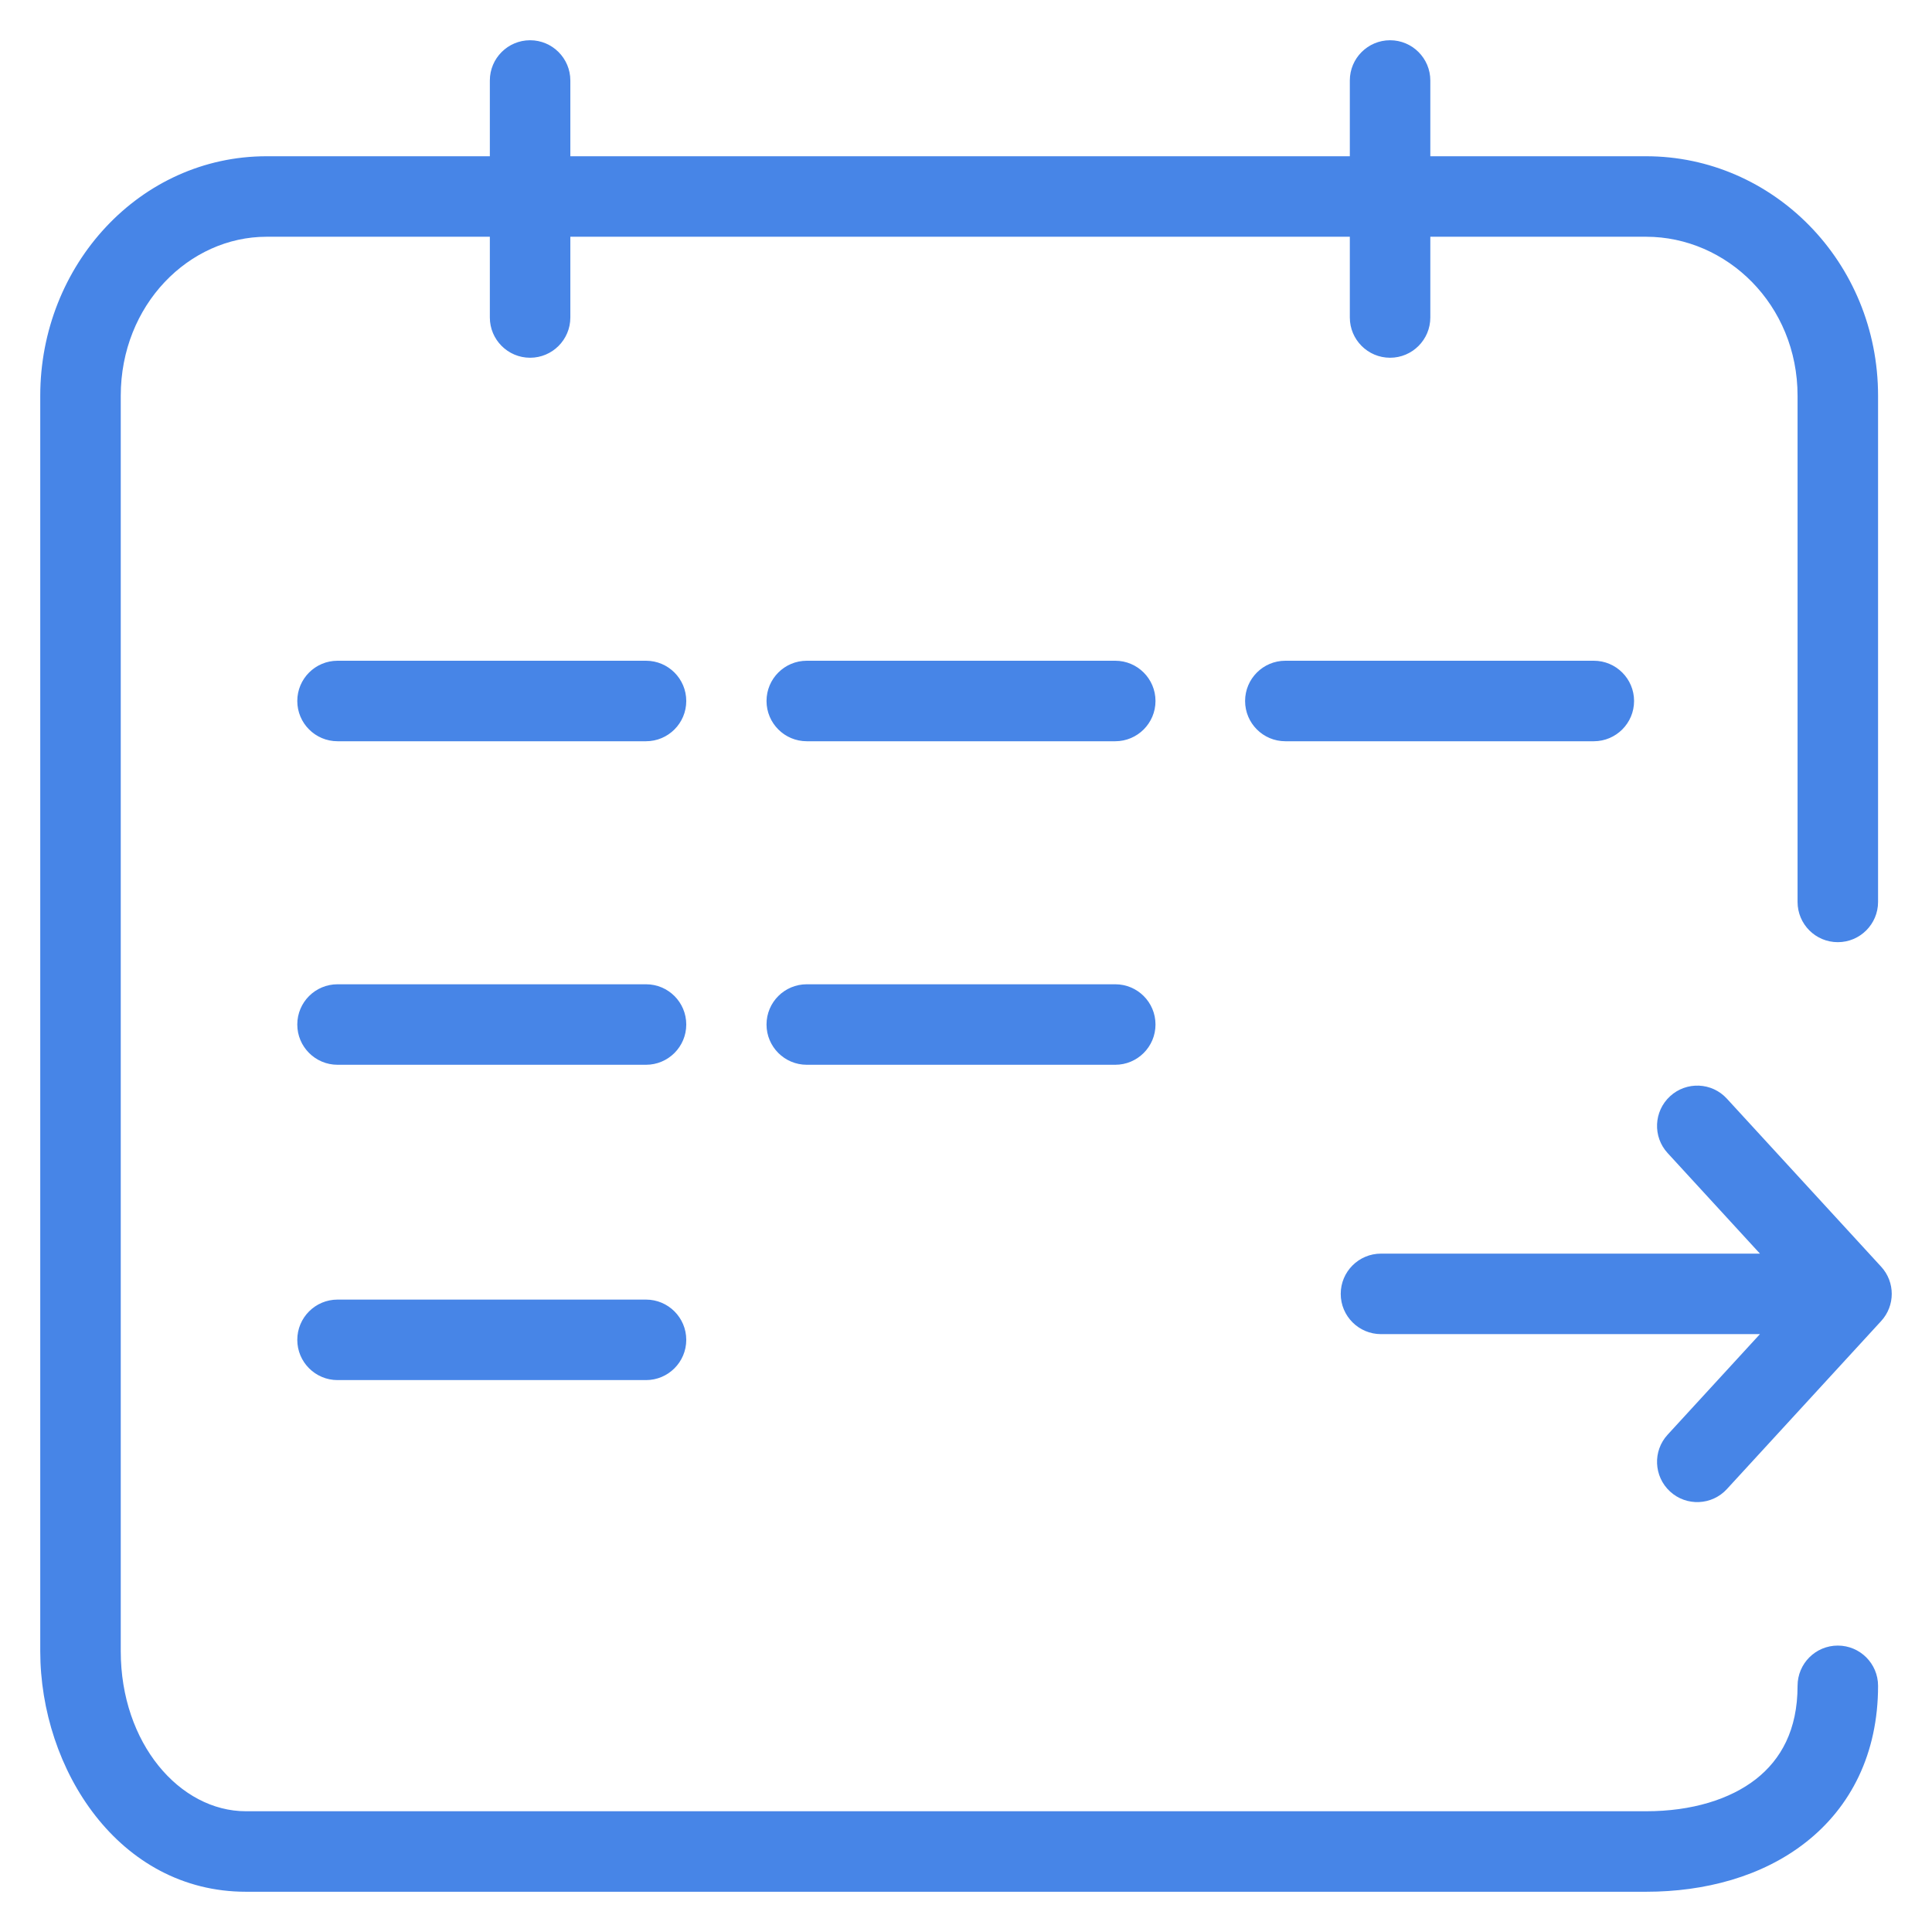 <svg width="24" height="24" viewBox="0 0 24 24" fill="none" xmlns="http://www.w3.org/2000/svg">
<path d="M22.33 11.204C22.33 11.48 22.553 11.704 22.83 11.704C23.106 11.704 23.33 11.48 23.33 11.204H22.33ZM20.449 2.441L20.449 2.941L20.449 2.441ZM3.311 2.441L3.311 2.941L3.311 2.441ZM1 4.917L0.5 4.917L1 4.917ZM1 20.511L1.5 20.511L1 20.511ZM23.33 20.942C23.33 20.666 23.106 20.442 22.83 20.442C22.553 20.442 22.33 20.666 22.33 20.942H23.33ZM7.085 1C7.085 0.724 6.861 0.5 6.585 0.5C6.309 0.5 6.085 0.724 6.085 1H7.085ZM6.085 3.944C6.085 4.22 6.309 4.444 6.585 4.444C6.861 4.444 7.085 4.22 7.085 3.944H6.085ZM17.768 1C17.768 0.724 17.544 0.5 17.268 0.5C16.992 0.5 16.768 0.724 16.768 1H17.768ZM16.768 3.944C16.768 4.22 16.992 4.444 17.268 4.444C17.544 4.444 17.768 4.22 17.768 3.944H16.768ZM4.193 8.208C3.917 8.208 3.693 8.432 3.693 8.708C3.693 8.984 3.917 9.208 4.193 9.208V8.208ZM8.025 9.208C8.301 9.208 8.525 8.984 8.525 8.708C8.525 8.432 8.301 8.208 8.025 8.208V9.208ZM4.193 12.227C3.917 12.227 3.693 12.45 3.693 12.727C3.693 13.003 3.917 13.227 4.193 13.227V12.227ZM8.025 13.227C8.301 13.227 8.525 13.003 8.525 12.727C8.525 12.45 8.301 12.227 8.025 12.227V13.227ZM4.193 16.144C3.917 16.144 3.693 16.368 3.693 16.644C3.693 16.92 3.917 17.144 4.193 17.144V16.144ZM8.025 17.144C8.301 17.144 8.525 16.92 8.525 16.644C8.525 16.368 8.301 16.144 8.025 16.144V17.144ZM15.967 8.208C15.691 8.208 15.467 8.432 15.467 8.708C15.467 8.984 15.691 9.208 15.967 9.208V8.208ZM19.799 9.208C20.075 9.208 20.299 8.984 20.299 8.708C20.299 8.432 20.075 8.208 19.799 8.208V9.208ZM10.022 8.208C9.746 8.208 9.522 8.432 9.522 8.708C9.522 8.984 9.746 9.208 10.022 9.208V8.208ZM13.854 9.208C14.13 9.208 14.354 8.984 14.354 8.708C14.354 8.432 14.13 8.208 13.854 8.208V9.208ZM17.155 15.573C16.879 15.573 16.655 15.797 16.655 16.073C16.655 16.349 16.879 16.573 17.155 16.573V15.573ZM21.452 13.648C21.266 13.444 20.949 13.431 20.746 13.618C20.543 13.805 20.529 14.121 20.716 14.324L21.452 13.648ZM10.022 12.227C9.746 12.227 9.522 12.45 9.522 12.727C9.522 13.003 9.746 13.227 10.022 13.227V12.227ZM13.854 13.227C14.13 13.227 14.354 13.003 14.354 12.727C14.354 12.45 14.13 12.227 13.854 12.227V13.227ZM23 16.073L23.368 16.411C23.544 16.22 23.544 15.926 23.368 15.735L23 16.073ZM20.716 17.822C20.529 18.025 20.543 18.341 20.746 18.528C20.949 18.715 21.266 18.701 21.452 18.498L20.716 17.822ZM22.83 11.204C23.33 11.204 23.33 11.204 23.33 11.204C23.33 11.204 23.33 11.204 23.33 11.204C23.33 11.204 23.33 11.204 23.33 11.203C23.33 11.203 23.33 11.203 23.33 11.203C23.33 11.203 23.33 11.203 23.33 11.203C23.33 11.203 23.33 11.203 23.33 11.203C23.33 11.203 23.33 11.203 23.33 11.203C23.33 11.203 23.33 11.203 23.33 11.203C23.33 11.203 23.33 11.203 23.33 11.203C23.33 11.203 23.33 11.203 23.33 11.202C23.33 11.202 23.33 11.202 23.33 11.202C23.33 11.202 23.33 11.202 23.33 11.202C23.33 11.202 23.33 11.202 23.33 11.202C23.33 11.202 23.33 11.201 23.33 11.201C23.33 11.201 23.33 11.201 23.33 11.201C23.33 11.201 23.33 11.201 23.33 11.201C23.33 11.201 23.33 11.2 23.33 11.2C23.33 11.2 23.33 11.2 23.33 11.2C23.33 11.2 23.33 11.2 23.33 11.2C23.33 11.199 23.33 11.199 23.33 11.199C23.33 11.199 23.33 11.199 23.33 11.199C23.33 11.198 23.33 11.198 23.33 11.198C23.33 11.198 23.33 11.198 23.33 11.197C23.33 11.197 23.33 11.197 23.33 11.197C23.33 11.197 23.33 11.197 23.33 11.196C23.33 11.196 23.33 11.196 23.33 11.196C23.33 11.196 23.33 11.195 23.33 11.195C23.33 11.195 23.33 11.195 23.33 11.194C23.33 11.194 23.33 11.194 23.33 11.194C23.33 11.194 23.33 11.193 23.33 11.193C23.33 11.193 23.33 11.193 23.33 11.192C23.33 11.192 23.33 11.192 23.33 11.192C23.33 11.191 23.33 11.191 23.33 11.191C23.33 11.191 23.33 11.19 23.33 11.19C23.33 11.19 23.33 11.19 23.33 11.189C23.33 11.189 23.33 11.189 23.33 11.188C23.33 11.188 23.33 11.188 23.33 11.188C23.33 11.187 23.33 11.187 23.33 11.187C23.33 11.186 23.33 11.186 23.33 11.186C23.33 11.185 23.33 11.185 23.33 11.185C23.33 11.184 23.33 11.184 23.33 11.184C23.33 11.183 23.33 11.183 23.33 11.183C23.33 11.182 23.33 11.182 23.33 11.182C23.33 11.181 23.33 11.181 23.33 11.181C23.33 11.18 23.33 11.18 23.33 11.179C23.33 11.179 23.33 11.179 23.33 11.178C23.33 11.178 23.33 11.178 23.33 11.177C23.33 11.177 23.33 11.176 23.33 11.176C23.33 11.175 23.33 11.175 23.33 11.175C23.33 11.174 23.33 11.174 23.33 11.173C23.33 11.173 23.33 11.172 23.33 11.172C23.33 11.172 23.33 11.171 23.33 11.171C23.33 11.17 23.33 11.17 23.33 11.169C23.33 11.169 23.33 11.168 23.33 11.168C23.33 11.168 23.33 11.167 23.33 11.167C23.33 11.166 23.33 11.166 23.33 11.165C23.33 11.165 23.33 11.164 23.33 11.164C23.33 11.163 23.33 11.163 23.33 11.162C23.33 11.162 23.33 11.161 23.33 11.161C23.33 11.16 23.33 11.16 23.33 11.159C23.33 11.159 23.33 11.158 23.33 11.158C23.33 11.157 23.33 11.156 23.33 11.156C23.33 11.155 23.33 11.155 23.33 11.154C23.33 11.154 23.33 11.153 23.33 11.153C23.33 11.152 23.33 11.152 23.33 11.151C23.33 11.15 23.33 11.15 23.33 11.149C23.33 11.149 23.33 11.148 23.33 11.147C23.33 11.147 23.33 11.146 23.33 11.146C23.33 11.145 23.33 11.144 23.33 11.144C23.33 11.143 23.33 11.143 23.33 11.142C23.33 11.141 23.33 11.141 23.33 11.14C23.33 11.139 23.33 11.139 23.33 11.138C23.33 11.137 23.33 11.137 23.33 11.136C23.33 11.136 23.33 11.135 23.33 11.134C23.33 11.133 23.33 11.133 23.33 11.132C23.33 11.131 23.33 11.131 23.33 11.13C23.33 11.129 23.33 11.129 23.33 11.128C23.33 11.127 23.33 11.127 23.33 11.126C23.33 11.125 23.33 11.124 23.33 11.124C23.33 11.123 23.33 11.122 23.33 11.121C23.33 11.121 23.33 11.12 23.33 11.119C23.33 11.118 23.33 11.118 23.33 11.117C23.33 11.116 23.33 11.115 23.33 11.115C23.33 11.114 23.33 11.113 23.33 11.112C23.33 11.111 23.33 11.111 23.33 11.11C23.33 11.109 23.33 11.108 23.33 11.107C23.33 11.107 23.33 11.106 23.33 11.105C23.33 11.104 23.33 11.103 23.33 11.103C23.33 11.102 23.33 11.101 23.33 11.1C23.33 11.099 23.33 11.098 23.33 11.098C23.33 11.097 23.33 11.096 23.33 11.095C23.33 11.094 23.33 11.093 23.33 11.092C23.33 11.091 23.33 11.091 23.33 11.09C23.33 11.089 23.33 11.088 23.33 11.087C23.33 11.086 23.33 11.085 23.33 11.084C23.33 11.083 23.33 11.082 23.33 11.082C23.33 11.081 23.33 11.08 23.33 11.079C23.33 11.078 23.33 11.077 23.33 11.076C23.33 11.075 23.33 11.074 23.33 11.073C23.33 11.072 23.33 11.071 23.33 11.07C23.33 11.069 23.33 11.068 23.33 11.067C23.33 11.066 23.33 11.065 23.33 11.064C23.33 11.063 23.33 11.062 23.33 11.061C23.33 11.06 23.33 11.059 23.33 11.058C23.33 11.057 23.33 11.056 23.33 11.055C23.33 11.054 23.33 11.053 23.33 11.052C23.33 11.051 23.33 11.05 23.33 11.049C23.33 11.048 23.33 11.046 23.33 11.045C23.33 11.044 23.33 11.043 23.33 11.042C23.33 11.041 23.33 11.04 23.33 11.039C23.33 11.038 23.33 11.037 23.33 11.036C23.33 11.034 23.33 11.033 23.33 11.032C23.33 11.031 23.33 11.03 23.33 11.029C23.33 11.028 23.33 11.027 23.33 11.025C23.33 11.024 23.33 11.023 23.33 11.022C23.33 11.021 23.33 11.02 23.33 11.018C23.33 11.017 23.33 11.016 23.33 11.015C23.33 11.014 23.33 11.012 23.33 11.011C23.33 11.01 23.33 11.009 23.33 11.008C23.33 11.006 23.33 11.005 23.33 11.004C23.33 11.003 23.33 11.001 23.33 11C23.33 10.999 23.33 10.998 23.33 10.996C23.33 10.995 23.33 10.994 23.33 10.993C23.33 10.991 23.33 10.99 23.33 10.989C23.33 10.988 23.33 10.986 23.33 10.985C23.33 10.984 23.33 10.982 23.33 10.981C23.33 10.98 23.33 10.978 23.33 10.977C23.33 10.976 23.33 10.974 23.33 10.973C23.33 10.972 23.33 10.97 23.33 10.969C23.33 10.968 23.33 10.966 23.33 10.965C23.33 10.963 23.33 10.962 23.33 10.961C23.33 10.959 23.33 10.958 23.33 10.957C23.33 10.955 23.33 10.954 23.33 10.952C23.33 10.951 23.33 10.95 23.33 10.948C23.33 10.947 23.33 10.945 23.33 10.944C23.33 10.942 23.33 10.941 23.33 10.939C23.33 10.938 23.33 10.937 23.33 10.935C23.33 10.934 23.33 10.932 23.33 10.931C23.33 10.929 23.33 10.928 23.33 10.926C23.33 10.925 23.33 10.923 23.33 10.922C23.33 10.92 23.33 10.919 23.33 10.917C23.33 10.916 23.33 10.914 23.33 10.912C23.33 10.911 23.33 10.909 23.33 10.908C23.33 10.906 23.33 10.905 23.33 10.903C23.33 10.902 23.33 10.9 23.33 10.899C23.33 10.897 23.33 10.895 23.33 10.894C23.33 10.892 23.33 10.89 23.33 10.889C23.33 10.887 23.33 10.886 23.33 10.884C23.33 10.882 23.33 10.881 23.33 10.879C23.33 10.877 23.33 10.876 23.33 10.874C23.33 10.873 23.33 10.871 23.33 10.869C23.33 10.867 23.33 10.866 23.33 10.864C23.33 10.862 23.33 10.861 23.33 10.859C23.33 10.857 23.33 10.856 23.33 10.854C23.33 10.852 23.33 10.851 23.33 10.849C23.33 10.847 23.33 10.845 23.33 10.844C23.33 10.842 23.33 10.84 23.33 10.838C23.33 10.836 23.33 10.835 23.33 10.833C23.33 10.831 23.33 10.829 23.33 10.828C23.33 10.826 23.33 10.824 23.33 10.822C23.33 10.82 23.33 10.819 23.33 10.817C23.33 10.815 23.33 10.813 23.33 10.811C23.33 10.809 23.33 10.807 23.33 10.806C23.33 10.804 23.33 10.802 23.33 10.8C23.33 10.798 23.33 10.796 23.33 10.794C23.33 10.793 23.33 10.791 23.33 10.789C23.33 10.787 23.33 10.785 23.33 10.783C23.33 10.781 23.33 10.779 23.33 10.777C23.33 10.775 23.33 10.773 23.33 10.771C23.33 10.77 23.33 10.768 23.33 10.765C23.33 10.764 23.33 10.762 23.33 10.76C23.33 10.758 23.33 10.756 23.33 10.754C23.33 10.752 23.33 10.75 23.33 10.748C23.33 10.746 23.33 10.744 23.33 10.742C23.33 10.739 23.33 10.738 23.33 10.735C23.33 10.733 23.33 10.731 23.33 10.729C23.33 10.727 23.33 10.725 23.33 10.723C23.33 10.721 23.33 10.719 23.33 10.717C23.33 10.715 23.33 10.713 23.33 10.71C23.33 10.708 23.33 10.706 23.33 10.704C23.33 10.702 23.33 10.7 23.33 10.698C23.33 10.696 23.33 10.693 23.33 10.691C23.33 10.689 23.33 10.687 23.33 10.685C23.33 10.683 23.33 10.68 23.33 10.678C23.33 10.676 23.33 10.674 23.33 10.672C23.33 10.669 23.33 10.667 23.33 10.665C23.33 10.663 23.33 10.661 23.33 10.658C23.33 10.656 23.33 10.654 23.33 10.652C23.33 10.649 23.33 10.647 23.33 10.645C23.33 10.642 23.33 10.64 23.33 10.638C23.33 10.636 23.33 10.633 23.33 10.631C23.33 10.629 23.33 10.626 23.33 10.624C23.33 10.622 23.33 10.619 23.33 10.617C23.33 10.615 23.33 10.612 23.33 10.61C23.33 10.607 23.33 10.605 23.33 10.603C23.33 10.6 23.33 10.598 23.33 10.595C23.33 10.593 23.33 10.591 23.33 10.588C23.33 10.586 23.33 10.584 23.33 10.581C23.33 10.579 23.33 10.576 23.33 10.574C23.33 10.571 23.33 10.569 23.33 10.566C23.33 10.564 23.33 10.561 23.33 10.559C23.33 10.556 23.33 10.554 23.33 10.551C23.33 10.549 23.33 10.546 23.33 10.544C23.33 10.541 23.33 10.539 23.33 10.536C23.33 10.534 23.33 10.531 23.33 10.529C23.33 10.526 23.33 10.524 23.33 10.521C23.33 10.518 23.33 10.516 23.33 10.513C23.33 10.511 23.33 10.508 23.33 10.505C23.33 10.503 23.33 10.5 23.33 10.498C23.33 10.495 23.33 10.492 23.33 10.49C23.33 10.487 23.33 10.484 23.33 10.482C23.33 10.479 23.33 10.476 23.33 10.474C23.33 10.471 23.33 10.468 23.33 10.466C23.33 10.463 23.33 10.46 23.33 10.457C23.33 10.455 23.33 10.452 23.33 10.449C23.33 10.447 23.33 10.444 23.33 10.441C23.33 10.438 23.33 10.435 23.33 10.433C23.33 10.43 23.33 10.427 23.33 10.424C23.33 10.422 23.33 10.419 23.33 10.416C23.33 10.413 23.33 10.41 23.33 10.408C23.33 10.405 23.33 10.402 23.33 10.399C23.33 10.396 23.33 10.393 23.33 10.39C23.33 10.388 23.33 10.385 23.33 10.382C23.33 10.379 23.33 10.376 23.33 10.373C23.33 10.37 23.33 10.367 23.33 10.364C23.33 10.361 23.33 10.359 23.33 10.356C23.33 10.353 23.33 10.35 23.33 10.347C23.33 10.344 23.33 10.341 23.33 10.338C23.33 10.335 23.33 10.332 23.33 10.329C23.33 10.326 23.33 10.323 23.33 10.32C23.33 10.317 23.33 10.314 23.33 10.311C23.33 10.308 23.33 10.305 23.33 10.302C23.33 10.299 23.33 10.296 23.33 10.293C23.33 10.289 23.33 10.286 23.33 10.283C23.33 10.28 23.33 10.277 23.33 10.274C23.33 10.271 23.33 10.268 23.33 10.265C23.33 10.261 23.33 10.258 23.33 10.255C23.33 10.252 23.33 10.249 23.33 10.246C23.33 10.242 23.33 10.239 23.33 10.236C23.33 10.233 23.33 10.23 23.33 10.226C23.33 10.223 23.33 10.22 23.33 10.217C23.33 10.214 23.33 10.21 23.33 10.207C23.33 10.204 23.33 10.201 23.33 10.197C23.33 10.194 23.33 10.191 23.33 10.188C23.33 10.184 23.33 10.181 23.33 10.178C23.33 10.174 23.33 10.171 23.33 10.168C23.33 10.164 23.33 10.161 23.33 10.158C23.33 10.154 23.33 10.151 23.33 10.148C23.33 10.144 23.33 10.141 23.33 10.137C23.33 10.134 23.33 10.131 23.33 10.127C23.33 10.124 23.33 10.12 23.33 10.117C23.33 10.114 23.33 10.11 23.33 10.107C23.33 10.103 23.33 10.1 23.33 10.096C23.33 10.093 23.33 10.089 23.33 10.086C23.33 10.082 23.33 10.079 23.33 10.075C23.33 10.072 23.33 10.068 23.33 10.065C23.33 10.061 23.33 10.058 23.33 10.054C23.33 10.051 23.33 10.047 23.33 10.044C23.33 10.04 23.33 10.036 23.33 10.033C23.33 10.029 23.33 10.026 23.33 10.022C23.33 10.018 23.33 10.015 23.33 10.011C23.33 10.008 23.33 10.004 23.33 10C23.33 9.997 23.33 9.993 23.33 9.989C23.33 9.986 23.33 9.982 23.33 9.978C23.33 9.975 23.33 9.971 23.33 9.967C23.33 9.963 23.33 9.96 23.33 9.956C23.33 9.952 23.33 9.948 23.33 9.945C23.33 9.941 23.33 9.937 23.33 9.933C23.33 9.93 23.33 9.926 23.33 9.922C23.33 9.918 23.33 9.914 23.33 9.911C23.33 9.907 23.33 9.903 23.33 9.899C23.33 9.895 23.33 9.891 23.33 9.888C23.33 9.884 23.33 9.88 23.33 9.876C23.33 9.872 23.33 9.868 23.33 9.864C23.33 9.86 23.33 9.856 23.33 9.852C23.33 9.849 23.33 9.845 23.33 9.841C23.33 9.837 23.33 9.833 23.33 9.829C23.33 9.825 23.33 9.821 23.33 9.817C23.33 9.813 23.33 9.809 23.33 9.805C23.33 9.801 23.33 9.797 23.33 9.793C23.33 9.789 23.33 9.785 23.33 9.781C23.33 9.777 23.33 9.773 23.33 9.768C23.33 9.764 23.33 9.76 23.33 9.756C23.33 9.752 23.33 9.748 23.33 9.744C23.33 9.74 23.33 9.736 23.33 9.732C23.33 9.727 23.33 9.723 23.33 9.719C23.33 9.715 23.33 9.711 23.33 9.707C23.33 9.702 23.33 9.698 23.33 9.694C23.33 9.69 23.33 9.685 23.33 9.681C23.33 9.677 23.33 9.673 23.33 9.669C23.33 9.664 23.33 9.66 23.33 9.656C23.33 9.651 23.33 9.647 23.33 9.643C23.33 9.639 23.33 9.634 23.33 9.63C23.33 9.626 23.33 9.621 23.33 9.617C23.33 9.613 23.33 9.608 23.33 9.604C23.33 9.6 23.33 9.595 23.33 9.591C23.33 9.586 23.33 9.582 23.33 9.578C23.33 9.573 23.33 9.569 23.33 9.564C23.33 9.56 23.33 9.555 23.33 9.551C23.33 9.547 23.33 9.542 23.33 9.538C23.33 9.533 23.33 9.529 23.33 9.524C23.33 9.52 23.33 9.515 23.33 9.511C23.33 9.506 23.33 9.502 23.33 9.497C23.33 9.492 23.33 9.488 23.33 9.483C23.33 9.479 23.33 9.474 23.33 9.47C23.33 9.465 23.33 9.46 23.33 9.456C23.33 9.451 23.33 9.447 23.33 9.442C23.33 9.437 23.33 9.433 23.33 9.428C23.33 9.423 23.33 9.419 23.33 9.414C23.33 9.409 23.33 9.405 23.33 9.4C23.33 9.395 23.33 9.391 23.33 9.386C23.33 9.381 23.33 9.376 23.33 9.372C23.33 9.367 23.33 9.362 23.33 9.357C23.33 9.352 23.33 9.348 23.33 9.343C23.33 9.338 23.33 9.333 23.33 9.328C23.33 9.324 23.33 9.319 23.33 9.314C23.33 9.309 23.33 9.304 23.33 9.299C23.33 9.295 23.33 9.29 23.33 9.285C23.33 9.28 23.33 9.275 23.33 9.27C23.33 9.265 23.33 9.26 23.33 9.255C23.33 9.25 23.33 9.245 23.33 9.24C23.33 9.235 23.33 9.23 23.33 9.225C23.33 9.22 23.33 9.216 23.33 9.21C23.33 9.205 23.33 9.2 23.33 9.195C23.33 9.19 23.33 9.185 23.33 9.18C23.33 9.175 23.33 9.17 23.33 9.165C23.33 9.16 23.33 9.155 23.33 9.15C23.33 9.145 23.33 9.14 23.33 9.134C23.33 9.129 23.33 9.124 23.33 9.119C23.33 9.114 23.33 9.109 23.33 9.104C23.33 9.098 23.33 9.093 23.33 9.088C23.33 9.083 23.33 9.078 23.33 9.072C23.33 9.067 23.33 9.062 23.33 9.057C23.33 9.051 23.33 9.046 23.33 9.041C23.33 9.035 23.33 9.03 23.33 9.025C23.33 9.02 23.33 9.014 23.33 9.009C23.33 9.004 23.33 8.998 23.33 8.993C23.33 8.988 23.33 8.982 23.33 8.977C23.33 8.971 23.33 8.966 23.33 8.961C23.33 8.955 23.33 8.95 23.33 8.944C23.33 8.939 23.33 8.934 23.33 8.928C23.33 8.923 23.33 8.917 23.33 8.912C23.33 8.906 23.33 8.901 23.33 8.895C23.33 8.89 23.33 8.884 23.33 8.879C23.33 8.873 23.33 8.868 23.33 8.862C23.33 8.857 23.33 8.851 23.33 8.845C23.33 8.84 23.33 8.834 23.33 8.829C23.33 8.823 23.33 8.818 23.33 8.812C23.33 8.806 23.33 8.801 23.33 8.795C23.33 8.789 23.33 8.784 23.33 8.778C23.33 8.772 23.33 8.767 23.33 8.761C23.33 8.755 23.33 8.75 23.33 8.744C23.33 8.738 23.33 8.732 23.33 8.727C23.33 8.721 23.33 8.715 23.33 8.709C23.33 8.704 23.33 8.698 23.33 8.692C23.33 8.686 23.33 8.68 23.33 8.675C23.33 8.669 23.33 8.663 23.33 8.657C23.33 8.651 23.33 8.645 23.33 8.639C23.33 8.634 23.33 8.628 23.33 8.622C23.33 8.616 23.33 8.61 23.33 8.604C23.33 8.598 23.33 8.592 23.33 8.586C23.33 8.58 23.33 8.574 23.33 8.568C23.33 8.562 23.33 8.556 23.33 8.55C23.33 8.544 23.33 8.538 23.33 8.532C23.33 8.526 23.33 8.52 23.33 8.514C23.33 8.508 23.33 8.502 23.33 8.496C23.33 8.49 23.33 8.484 23.33 8.478C23.33 8.471 23.33 8.465 23.33 8.459C23.33 8.453 23.33 8.447 23.33 8.441C23.33 8.435 23.33 8.428 23.33 8.422C23.33 8.416 23.33 8.41 23.33 8.404C23.33 8.397 23.33 8.391 23.33 8.385C23.33 8.379 23.33 8.372 23.33 8.366C23.33 8.36 23.33 8.354 23.33 8.347C23.33 8.341 23.33 8.335 23.33 8.328C23.33 8.322 23.33 8.316 23.33 8.309C23.33 8.303 23.33 8.297 23.33 8.29C23.33 8.284 23.33 8.278 23.33 8.271C23.33 8.265 23.33 8.258 23.33 8.252C23.33 8.246 23.33 8.239 23.33 8.233C23.33 8.226 23.33 8.22 23.33 8.213C23.33 8.207 23.33 8.2 23.33 8.194C23.33 8.187 23.33 8.181 23.33 8.174C23.33 8.168 23.33 8.161 23.33 8.155C23.33 8.148 23.33 8.141 23.33 8.135C23.33 8.128 23.33 8.122 23.33 8.115C23.33 8.108 23.33 8.102 23.33 8.095C23.33 8.088 23.33 8.082 23.33 8.075C23.33 8.068 23.33 8.062 23.33 8.055C23.33 8.048 23.33 8.042 23.33 8.035C23.33 8.028 23.33 8.021 23.33 8.015C23.33 8.008 23.33 8.001 23.33 7.994C23.33 7.988 23.33 7.981 23.33 7.974C23.33 7.967 23.33 7.96 23.33 7.954C23.33 7.947 23.33 7.94 23.33 7.933C23.33 7.926 23.33 7.919 23.33 7.912C23.33 7.906 23.33 7.899 23.33 7.892C23.33 7.885 23.33 7.878 23.33 7.871C23.33 7.864 23.33 7.857 23.33 7.85C23.33 7.843 23.33 7.836 23.33 7.829C23.33 7.822 23.33 7.815 23.33 7.808C23.33 7.801 23.33 7.794 23.33 7.787C23.33 7.78 23.33 7.773 23.33 7.766C23.33 7.759 23.33 7.752 23.33 7.744C23.33 7.737 23.33 7.73 23.33 7.723C23.33 7.716 23.33 7.709 23.33 7.702C23.33 7.694 23.33 7.687 23.33 7.68C23.33 7.673 23.33 7.666 23.33 7.658C23.33 7.651 23.33 7.644 23.33 7.637C23.33 7.629 23.33 7.622 23.33 7.615C23.33 7.608 23.33 7.6 23.33 7.593C23.33 7.586 23.33 7.578 23.33 7.571C23.33 7.564 23.33 7.556 23.33 7.549C23.33 7.542 23.33 7.534 23.33 7.527C23.33 7.519 23.33 7.512 23.33 7.505C23.33 7.497 23.33 7.49 23.33 7.482C23.33 7.475 23.33 7.467 23.33 7.46C23.33 7.452 23.33 7.445 23.33 7.437C23.33 7.43 23.33 7.422 23.33 7.415C23.33 7.407 23.33 7.4 23.33 7.392C23.33 7.385 23.33 7.377 23.33 7.369C23.33 7.362 23.33 7.354 23.33 7.347C23.33 7.339 23.33 7.331 23.33 7.324C23.33 7.316 23.33 7.308 23.33 7.301C23.33 7.293 23.33 7.285 23.33 7.278C23.33 7.27 23.33 7.262 23.33 7.254C23.33 7.247 23.33 7.239 23.33 7.231C23.33 7.223 23.33 7.216 23.33 7.208C23.33 7.2 23.33 7.192 23.33 7.184C23.33 7.177 23.33 7.169 23.33 7.161C23.33 7.153 23.33 7.145 23.33 7.137C23.33 7.129 23.33 7.121 23.33 7.114C23.33 7.106 23.33 7.098 23.33 7.09C23.33 7.082 23.33 7.074 23.33 7.066C23.33 7.058 23.33 7.05 23.33 7.042C23.33 7.034 23.33 7.026 23.33 7.018C23.33 7.01 23.33 7.002 23.33 6.994C23.33 6.986 23.33 6.977 23.33 6.969C23.33 6.961 23.33 6.953 23.33 6.945C23.33 6.937 23.33 6.929 23.33 6.921C23.33 6.912 23.33 6.904 23.33 6.896C23.33 6.888 23.33 6.88 23.33 6.872C23.33 6.863 23.33 6.855 23.33 6.847C23.33 6.839 23.33 6.83 23.33 6.822C23.33 6.814 23.33 6.806 23.33 6.797C23.33 6.789 23.33 6.781 23.33 6.772C23.33 6.764 23.33 6.756 23.33 6.747C23.33 6.739 23.33 6.73 23.33 6.722C23.33 6.714 23.33 6.705 23.33 6.697C23.33 6.688 23.33 6.68 23.33 6.672C23.33 6.663 23.33 6.655 23.33 6.646C23.33 6.638 23.33 6.629 23.33 6.621C23.33 6.612 23.33 6.604 23.33 6.595C23.33 6.586 23.33 6.578 23.33 6.569C23.33 6.561 23.33 6.552 23.33 6.544C23.33 6.535 23.33 6.526 23.33 6.518C23.33 6.509 23.33 6.5 23.33 6.492C23.33 6.483 23.33 6.474 23.33 6.466C23.33 6.457 23.33 6.448 23.33 6.439C23.33 6.431 23.33 6.422 23.33 6.413C23.33 6.404 23.33 6.396 23.33 6.387C23.33 6.378 23.33 6.369 23.33 6.361C23.33 6.352 23.33 6.343 23.33 6.334C23.33 6.325 23.33 6.316 23.33 6.307C23.33 6.298 23.33 6.29 23.33 6.281C23.33 6.272 23.33 6.263 23.33 6.254C23.33 6.245 23.33 6.236 23.33 6.227C23.33 6.218 23.33 6.209 23.33 6.2C23.33 6.191 23.33 6.182 23.33 6.173C23.33 6.164 23.33 6.155 23.33 6.146C23.33 6.137 23.33 6.128 23.33 6.118C23.33 6.109 23.33 6.1 23.33 6.091C23.33 6.082 23.33 6.073 23.33 6.064C23.33 6.054 23.33 6.045 23.33 6.036C23.33 6.027 23.33 6.018 23.33 6.008C23.33 5.999 23.33 5.99 23.33 5.981C23.33 5.971 23.33 5.962 23.33 5.953C23.33 5.944 23.33 5.934 23.33 5.925C23.33 5.916 23.33 5.906 23.33 5.897C23.33 5.888 23.33 5.878 23.33 5.869C23.33 5.859 23.33 5.85 23.33 5.841C23.33 5.831 23.33 5.822 23.33 5.812C23.33 5.803 23.33 5.793 23.33 5.784C23.33 5.774 23.33 5.765 23.33 5.755C23.33 5.746 23.33 5.736 23.33 5.727C23.33 5.717 23.33 5.708 23.33 5.698C23.33 5.688 23.33 5.679 23.33 5.669C23.33 5.66 23.33 5.65 23.33 5.64C23.33 5.631 23.33 5.621 23.33 5.611C23.33 5.602 23.33 5.592 23.33 5.582C23.33 5.572 23.33 5.563 23.33 5.553C23.33 5.543 23.33 5.534 23.33 5.524C23.33 5.514 23.33 5.504 23.33 5.494C23.33 5.485 23.33 5.475 23.33 5.465C23.33 5.455 23.33 5.445 23.33 5.435C23.33 5.425 23.33 5.416 23.33 5.406C23.33 5.396 23.33 5.386 23.33 5.376C23.33 5.366 23.33 5.356 23.33 5.346C23.33 5.336 23.33 5.326 23.33 5.316C23.33 5.306 23.33 5.296 23.33 5.286C23.33 5.276 23.33 5.266 23.33 5.256C23.33 5.246 23.33 5.236 23.33 5.225C23.33 5.215 23.33 5.205 23.33 5.195C23.33 5.185 23.33 5.175 23.33 5.165C23.33 5.154 23.33 5.144 23.33 5.134C23.33 5.124 23.33 5.114 23.33 5.103C23.33 5.093 23.33 5.083 23.33 5.073C23.33 5.062 23.33 5.052 23.33 5.042C23.33 5.031 23.33 5.021 23.33 5.011C23.33 5 23.33 4.99 23.33 4.98C23.33 4.969 23.33 4.959 23.33 4.949C23.33 4.938 23.33 4.928 23.33 4.917H22.33C22.33 4.928 22.33 4.938 22.33 4.949C22.33 4.959 22.33 4.969 22.33 4.98C22.33 4.99 22.33 5 22.33 5.011C22.33 5.021 22.33 5.031 22.33 5.042C22.33 5.052 22.33 5.062 22.33 5.073C22.33 5.083 22.33 5.093 22.33 5.103C22.33 5.114 22.33 5.124 22.33 5.134C22.33 5.144 22.33 5.154 22.33 5.165C22.33 5.175 22.33 5.185 22.33 5.195C22.33 5.205 22.33 5.215 22.33 5.225C22.33 5.236 22.33 5.246 22.33 5.256C22.33 5.266 22.33 5.276 22.33 5.286C22.33 5.296 22.33 5.306 22.33 5.316C22.33 5.326 22.33 5.336 22.33 5.346C22.33 5.356 22.33 5.366 22.33 5.376C22.33 5.386 22.33 5.396 22.33 5.406C22.33 5.416 22.33 5.425 22.33 5.435C22.33 5.445 22.33 5.455 22.33 5.465C22.33 5.475 22.33 5.485 22.33 5.494C22.33 5.504 22.33 5.514 22.33 5.524C22.33 5.534 22.33 5.543 22.33 5.553C22.33 5.563 22.33 5.572 22.33 5.582C22.33 5.592 22.33 5.602 22.33 5.611C22.33 5.621 22.33 5.631 22.33 5.64C22.33 5.65 22.33 5.66 22.33 5.669C22.33 5.679 22.33 5.688 22.33 5.698C22.33 5.708 22.33 5.717 22.33 5.727C22.33 5.736 22.33 5.746 22.33 5.755C22.33 5.765 22.33 5.774 22.33 5.784C22.33 5.793 22.33 5.803 22.33 5.812C22.33 5.822 22.33 5.831 22.33 5.841C22.33 5.85 22.33 5.859 22.33 5.869C22.33 5.878 22.33 5.888 22.33 5.897C22.33 5.906 22.33 5.916 22.33 5.925C22.33 5.934 22.33 5.944 22.33 5.953C22.33 5.962 22.33 5.971 22.33 5.981C22.33 5.99 22.33 5.999 22.33 6.008C22.33 6.018 22.33 6.027 22.33 6.036C22.33 6.045 22.33 6.054 22.33 6.064C22.33 6.073 22.33 6.082 22.33 6.091C22.33 6.1 22.33 6.109 22.33 6.118C22.33 6.128 22.33 6.137 22.33 6.146C22.33 6.155 22.33 6.164 22.33 6.173C22.33 6.182 22.33 6.191 22.33 6.2C22.33 6.209 22.33 6.218 22.33 6.227C22.33 6.236 22.33 6.245 22.33 6.254C22.33 6.263 22.33 6.272 22.33 6.281C22.33 6.29 22.33 6.298 22.33 6.307C22.33 6.316 22.33 6.325 22.33 6.334C22.33 6.343 22.33 6.352 22.33 6.361C22.33 6.369 22.33 6.378 22.33 6.387C22.33 6.396 22.33 6.404 22.33 6.413C22.33 6.422 22.33 6.431 22.33 6.439C22.33 6.448 22.33 6.457 22.33 6.466C22.33 6.474 22.33 6.483 22.33 6.492C22.33 6.5 22.33 6.509 22.33 6.518C22.33 6.526 22.33 6.535 22.33 6.544C22.33 6.552 22.33 6.561 22.33 6.569C22.33 6.578 22.33 6.586 22.33 6.595C22.33 6.604 22.33 6.612 22.33 6.621C22.33 6.629 22.33 6.638 22.33 6.646C22.33 6.655 22.33 6.663 22.33 6.672C22.33 6.68 22.33 6.688 22.33 6.697C22.33 6.705 22.33 6.714 22.33 6.722C22.33 6.73 22.33 6.739 22.33 6.747C22.33 6.756 22.33 6.764 22.33 6.772C22.33 6.781 22.33 6.789 22.33 6.797C22.33 6.806 22.33 6.814 22.33 6.822C22.33 6.83 22.33 6.839 22.33 6.847C22.33 6.855 22.33 6.863 22.33 6.872C22.33 6.88 22.33 6.888 22.33 6.896C22.33 6.904 22.33 6.912 22.33 6.921C22.33 6.929 22.33 6.937 22.33 6.945C22.33 6.953 22.33 6.961 22.33 6.969C22.33 6.977 22.33 6.986 22.33 6.994C22.33 7.002 22.33 7.01 22.33 7.018C22.33 7.026 22.33 7.034 22.33 7.042C22.33 7.05 22.33 7.058 22.33 7.066C22.33 7.074 22.33 7.082 22.33 7.09C22.33 7.098 22.33 7.106 22.33 7.114C22.33 7.121 22.33 7.129 22.33 7.137C22.33 7.145 22.33 7.153 22.33 7.161C22.33 7.169 22.33 7.177 22.33 7.184C22.33 7.192 22.33 7.2 22.33 7.208C22.33 7.216 22.33 7.223 22.33 7.231C22.33 7.239 22.33 7.247 22.33 7.254C22.33 7.262 22.33 7.27 22.33 7.278C22.33 7.285 22.33 7.293 22.33 7.301C22.33 7.308 22.33 7.316 22.33 7.324C22.33 7.331 22.33 7.339 22.33 7.347C22.33 7.354 22.33 7.362 22.33 7.369C22.33 7.377 22.33 7.385 22.33 7.392C22.33 7.4 22.33 7.407 22.33 7.415C22.33 7.422 22.33 7.43 22.33 7.437C22.33 7.445 22.33 7.452 22.33 7.46C22.33 7.467 22.33 7.475 22.33 7.482C22.33 7.49 22.33 7.497 22.33 7.505C22.33 7.512 22.33 7.519 22.33 7.527C22.33 7.534 22.33 7.542 22.33 7.549C22.33 7.556 22.33 7.564 22.33 7.571C22.33 7.578 22.33 7.586 22.33 7.593C22.33 7.6 22.33 7.608 22.33 7.615C22.33 7.622 22.33 7.629 22.33 7.637C22.33 7.644 22.33 7.651 22.33 7.658C22.33 7.666 22.33 7.673 22.33 7.68C22.33 7.687 22.33 7.694 22.33 7.702C22.33 7.709 22.33 7.716 22.33 7.723C22.33 7.73 22.33 7.737 22.33 7.744C22.33 7.752 22.33 7.759 22.33 7.766C22.33 7.773 22.33 7.78 22.33 7.787C22.33 7.794 22.33 7.801 22.33 7.808C22.33 7.815 22.33 7.822 22.33 7.829C22.33 7.836 22.33 7.843 22.33 7.85C22.33 7.857 22.33 7.864 22.33 7.871C22.33 7.878 22.33 7.885 22.33 7.892C22.33 7.899 22.33 7.906 22.33 7.912C22.33 7.919 22.33 7.926 22.33 7.933C22.33 7.94 22.33 7.947 22.33 7.954C22.33 7.96 22.33 7.967 22.33 7.974C22.33 7.981 22.33 7.988 22.33 7.994C22.33 8.001 22.33 8.008 22.33 8.015C22.33 8.021 22.33 8.028 22.33 8.035C22.33 8.042 22.33 8.048 22.33 8.055C22.33 8.062 22.33 8.068 22.33 8.075C22.33 8.082 22.33 8.088 22.33 8.095C22.33 8.102 22.33 8.108 22.33 8.115C22.33 8.122 22.33 8.128 22.33 8.135C22.33 8.141 22.33 8.148 22.33 8.155C22.33 8.161 22.33 8.168 22.33 8.174C22.33 8.181 22.33 8.187 22.33 8.194C22.33 8.2 22.33 8.207 22.33 8.213C22.33 8.22 22.33 8.226 22.33 8.233C22.33 8.239 22.33 8.246 22.33 8.252C22.33 8.258 22.33 8.265 22.33 8.271C22.33 8.278 22.33 8.284 22.33 8.29C22.33 8.297 22.33 8.303 22.33 8.309C22.33 8.316 22.33 8.322 22.33 8.328C22.33 8.335 22.33 8.341 22.33 8.347C22.33 8.354 22.33 8.36 22.33 8.366C22.33 8.372 22.33 8.379 22.33 8.385C22.33 8.391 22.33 8.397 22.33 8.404C22.33 8.41 22.33 8.416 22.33 8.422C22.33 8.428 22.33 8.435 22.33 8.441C22.33 8.447 22.33 8.453 22.33 8.459C22.33 8.465 22.33 8.471 22.33 8.478C22.33 8.484 22.33 8.49 22.33 8.496C22.33 8.502 22.33 8.508 22.33 8.514C22.33 8.52 22.33 8.526 22.33 8.532C22.33 8.538 22.33 8.544 22.33 8.55C22.33 8.556 22.33 8.562 22.33 8.568C22.33 8.574 22.33 8.58 22.33 8.586C22.33 8.592 22.33 8.598 22.33 8.604C22.33 8.61 22.33 8.616 22.33 8.622C22.33 8.628 22.33 8.634 22.33 8.639C22.33 8.645 22.33 8.651 22.33 8.657C22.33 8.663 22.33 8.669 22.33 8.675C22.33 8.68 22.33 8.686 22.33 8.692C22.33 8.698 22.33 8.704 22.33 8.709C22.33 8.715 22.33 8.721 22.33 8.727C22.33 8.732 22.33 8.738 22.33 8.744C22.33 8.75 22.33 8.755 22.33 8.761C22.33 8.767 22.33 8.772 22.33 8.778C22.33 8.784 22.33 8.789 22.33 8.795C22.33 8.801 22.33 8.806 22.33 8.812C22.33 8.818 22.33 8.823 22.33 8.829C22.33 8.834 22.33 8.84 22.33 8.845C22.33 8.851 22.33 8.857 22.33 8.862C22.33 8.868 22.33 8.873 22.33 8.879C22.33 8.884 22.33 8.89 22.33 8.895C22.33 8.901 22.33 8.906 22.33 8.912C22.33 8.917 22.33 8.923 22.33 8.928C22.33 8.934 22.33 8.939 22.33 8.944C22.33 8.95 22.33 8.955 22.33 8.961C22.33 8.966 22.33 8.971 22.33 8.977C22.33 8.982 22.33 8.988 22.33 8.993C22.33 8.998 22.33 9.004 22.33 9.009C22.33 9.014 22.33 9.02 22.33 9.025C22.33 9.03 22.33 9.035 22.33 9.041C22.33 9.046 22.33 9.051 22.33 9.057C22.33 9.062 22.33 9.067 22.33 9.072C22.33 9.078 22.33 9.083 22.33 9.088C22.33 9.093 22.33 9.098 22.33 9.104C22.33 9.109 22.33 9.114 22.33 9.119C22.33 9.124 22.33 9.129 22.33 9.134C22.33 9.14 22.33 9.145 22.33 9.15C22.33 9.155 22.33 9.16 22.33 9.165C22.33 9.17 22.33 9.175 22.33 9.18C22.33 9.185 22.33 9.19 22.33 9.195C22.33 9.2 22.33 9.205 22.33 9.21C22.33 9.216 22.33 9.22 22.33 9.225C22.33 9.23 22.33 9.235 22.33 9.24C22.33 9.245 22.33 9.25 22.33 9.255C22.33 9.26 22.33 9.265 22.33 9.27C22.33 9.275 22.33 9.28 22.33 9.285C22.33 9.29 22.33 9.295 22.33 9.299C22.33 9.304 22.33 9.309 22.33 9.314C22.33 9.319 22.33 9.324 22.33 9.328C22.33 9.333 22.33 9.338 22.33 9.343C22.33 9.348 22.33 9.352 22.33 9.357C22.33 9.362 22.33 9.367 22.33 9.372C22.33 9.376 22.33 9.381 22.33 9.386C22.33 9.391 22.33 9.395 22.33 9.4C22.33 9.405 22.33 9.409 22.33 9.414C22.33 9.419 22.33 9.423 22.33 9.428C22.33 9.433 22.33 9.437 22.33 9.442C22.33 9.447 22.33 9.451 22.33 9.456C22.33 9.46 22.33 9.465 22.33 9.47C22.33 9.474 22.33 9.479 22.33 9.483C22.33 9.488 22.33 9.492 22.33 9.497C22.33 9.502 22.33 9.506 22.33 9.511C22.33 9.515 22.33 9.52 22.33 9.524C22.33 9.529 22.33 9.533 22.33 9.538C22.33 9.542 22.33 9.547 22.33 9.551C22.33 9.555 22.33 9.56 22.33 9.564C22.33 9.569 22.33 9.573 22.33 9.578C22.33 9.582 22.33 9.586 22.33 9.591C22.33 9.595 22.33 9.6 22.33 9.604C22.33 9.608 22.33 9.613 22.33 9.617C22.33 9.621 22.33 9.626 22.33 9.63C22.33 9.634 22.33 9.639 22.33 9.643C22.33 9.647 22.33 9.651 22.33 9.656C22.33 9.66 22.33 9.664 22.33 9.669C22.33 9.673 22.33 9.677 22.33 9.681C22.33 9.685 22.33 9.69 22.33 9.694C22.33 9.698 22.33 9.702 22.33 9.707C22.33 9.711 22.33 9.715 22.33 9.719C22.33 9.723 22.33 9.727 22.33 9.732C22.33 9.736 22.33 9.74 22.33 9.744C22.33 9.748 22.33 9.752 22.33 9.756C22.33 9.76 22.33 9.764 22.33 9.768C22.33 9.773 22.33 9.777 22.33 9.781C22.33 9.785 22.33 9.789 22.33 9.793C22.33 9.797 22.33 9.801 22.33 9.805C22.33 9.809 22.33 9.813 22.33 9.817C22.33 9.821 22.33 9.825 22.33 9.829C22.33 9.833 22.33 9.837 22.33 9.841C22.33 9.845 22.33 9.849 22.33 9.852C22.33 9.856 22.33 9.86 22.33 9.864C22.33 9.868 22.33 9.872 22.33 9.876C22.33 9.88 22.33 9.884 22.33 9.888C22.33 9.891 22.33 9.895 22.33 9.899C22.33 9.903 22.33 9.907 22.33 9.911C22.33 9.914 22.33 9.918 22.33 9.922C22.33 9.926 22.33 9.93 22.33 9.933C22.33 9.937 22.33 9.941 22.33 9.945C22.33 9.948 22.33 9.952 22.33 9.956C22.33 9.96 22.33 9.963 22.33 9.967C22.33 9.971 22.33 9.975 22.33 9.978C22.33 9.982 22.33 9.986 22.33 9.989C22.33 9.993 22.33 9.997 22.33 10C22.33 10.004 22.33 10.008 22.33 10.011C22.33 10.015 22.33 10.018 22.33 10.022C22.33 10.026 22.33 10.029 22.33 10.033C22.33 10.036 22.33 10.04 22.33 10.044C22.33 10.047 22.33 10.051 22.33 10.054C22.33 10.058 22.33 10.061 22.33 10.065C22.33 10.068 22.33 10.072 22.33 10.075C22.33 10.079 22.33 10.082 22.33 10.086C22.33 10.089 22.33 10.093 22.33 10.096C22.33 10.1 22.33 10.103 22.33 10.107C22.33 10.11 22.33 10.114 22.33 10.117C22.33 10.12 22.33 10.124 22.33 10.127C22.33 10.131 22.33 10.134 22.33 10.137C22.33 10.141 22.33 10.144 22.33 10.148C22.33 10.151 22.33 10.154 22.33 10.158C22.33 10.161 22.33 10.164 22.33 10.168C22.33 10.171 22.33 10.174 22.33 10.178C22.33 10.181 22.33 10.184 22.33 10.188C22.33 10.191 22.33 10.194 22.33 10.197C22.33 10.201 22.33 10.204 22.33 10.207C22.33 10.21 22.33 10.214 22.33 10.217C22.33 10.22 22.33 10.223 22.33 10.226C22.33 10.23 22.33 10.233 22.33 10.236C22.33 10.239 22.33 10.242 22.33 10.246C22.33 10.249 22.33 10.252 22.33 10.255C22.33 10.258 22.33 10.261 22.33 10.265C22.33 10.268 22.33 10.271 22.33 10.274C22.33 10.277 22.33 10.28 22.33 10.283C22.33 10.286 22.33 10.289 22.33 10.293C22.33 10.296 22.33 10.299 22.33 10.302C22.33 10.305 22.33 10.308 22.33 10.311C22.33 10.314 22.33 10.317 22.33 10.32C22.33 10.323 22.33 10.326 22.33 10.329C22.33 10.332 22.33 10.335 22.33 10.338C22.33 10.341 22.33 10.344 22.33 10.347C22.33 10.35 22.33 10.353 22.33 10.356C22.33 10.359 22.33 10.361 22.33 10.364C22.33 10.367 22.33 10.37 22.33 10.373C22.33 10.376 22.33 10.379 22.33 10.382C22.33 10.385 22.33 10.388 22.33 10.39C22.33 10.393 22.33 10.396 22.33 10.399C22.33 10.402 22.33 10.405 22.33 10.408C22.33 10.41 22.33 10.413 22.33 10.416C22.33 10.419 22.33 10.422 22.33 10.424C22.33 10.427 22.33 10.43 22.33 10.433C22.33 10.435 22.33 10.438 22.33 10.441C22.33 10.444 22.33 10.447 22.33 10.449C22.33 10.452 22.33 10.455 22.33 10.457C22.33 10.46 22.33 10.463 22.33 10.466C22.33 10.468 22.33 10.471 22.33 10.474C22.33 10.476 22.33 10.479 22.33 10.482C22.33 10.484 22.33 10.487 22.33 10.49C22.33 10.492 22.33 10.495 22.33 10.498C22.33 10.5 22.33 10.503 22.33 10.505C22.33 10.508 22.33 10.511 22.33 10.513C22.33 10.516 22.33 10.518 22.33 10.521C22.33 10.524 22.33 10.526 22.33 10.529C22.33 10.531 22.33 10.534 22.33 10.536C22.33 10.539 22.33 10.541 22.33 10.544C22.33 10.546 22.33 10.549 22.33 10.551C22.33 10.554 22.33 10.556 22.33 10.559C22.33 10.561 22.33 10.564 22.33 10.566C22.33 10.569 22.33 10.571 22.33 10.574C22.33 10.576 22.33 10.579 22.33 10.581C22.33 10.584 22.33 10.586 22.33 10.588C22.33 10.591 22.33 10.593 22.33 10.595C22.33 10.598 22.33 10.6 22.33 10.603C22.33 10.605 22.33 10.607 22.33 10.61C22.33 10.612 22.33 10.615 22.33 10.617C22.33 10.619 22.33 10.622 22.33 10.624C22.33 10.626 22.33 10.629 22.33 10.631C22.33 10.633 22.33 10.636 22.33 10.638C22.33 10.64 22.33 10.642 22.33 10.645C22.33 10.647 22.33 10.649 22.33 10.652C22.33 10.654 22.33 10.656 22.33 10.658C22.33 10.661 22.33 10.663 22.33 10.665C22.33 10.667 22.33 10.669 22.33 10.672C22.33 10.674 22.33 10.676 22.33 10.678C22.33 10.68 22.33 10.683 22.33 10.685C22.33 10.687 22.33 10.689 22.33 10.691C22.33 10.693 22.33 10.696 22.33 10.698C22.33 10.7 22.33 10.702 22.33 10.704C22.33 10.706 22.33 10.708 22.33 10.71C22.33 10.713 22.33 10.715 22.33 10.717C22.33 10.719 22.33 10.721 22.33 10.723C22.33 10.725 22.33 10.727 22.33 10.729C22.33 10.731 22.33 10.733 22.33 10.735C22.33 10.738 22.33 10.739 22.33 10.742C22.33 10.744 22.33 10.746 22.33 10.748C22.33 10.75 22.33 10.752 22.33 10.754C22.33 10.756 22.33 10.758 22.33 10.76C22.33 10.762 22.33 10.764 22.33 10.765C22.33 10.768 22.33 10.77 22.33 10.771C22.33 10.773 22.33 10.775 22.33 10.777C22.33 10.779 22.33 10.781 22.33 10.783C22.33 10.785 22.33 10.787 22.33 10.789C22.33 10.791 22.33 10.793 22.33 10.794C22.33 10.796 22.33 10.798 22.33 10.8C22.33 10.802 22.33 10.804 22.33 10.806C22.33 10.807 22.33 10.809 22.33 10.811C22.33 10.813 22.33 10.815 22.33 10.817C22.33 10.819 22.33 10.82 22.33 10.822C22.33 10.824 22.33 10.826 22.33 10.828C22.33 10.829 22.33 10.831 22.33 10.833C22.33 10.835 22.33 10.836 22.33 10.838C22.33 10.84 22.33 10.842 22.33 10.844C22.33 10.845 22.33 10.847 22.33 10.849C22.33 10.851 22.33 10.852 22.33 10.854C22.33 10.856 22.33 10.857 22.33 10.859C22.33 10.861 22.33 10.862 22.33 10.864C22.33 10.866 22.33 10.867 22.33 10.869C22.33 10.871 22.33 10.873 22.33 10.874C22.33 10.876 22.33 10.877 22.33 10.879C22.33 10.881 22.33 10.882 22.33 10.884C22.33 10.886 22.33 10.887 22.33 10.889C22.33 10.89 22.33 10.892 22.33 10.894C22.33 10.895 22.33 10.897 22.33 10.899C22.33 10.9 22.33 10.902 22.33 10.903C22.33 10.905 22.33 10.906 22.33 10.908C22.33 10.909 22.33 10.911 22.33 10.912C22.33 10.914 22.33 10.916 22.33 10.917C22.33 10.919 22.33 10.92 22.33 10.922C22.33 10.923 22.33 10.925 22.33 10.926C22.33 10.928 22.33 10.929 22.33 10.931C22.33 10.932 22.33 10.934 22.33 10.935C22.33 10.937 22.33 10.938 22.33 10.939C22.33 10.941 22.33 10.942 22.33 10.944C22.33 10.945 22.33 10.947 22.33 10.948C22.33 10.95 22.33 10.951 22.33 10.952C22.33 10.954 22.33 10.955 22.33 10.957C22.33 10.958 22.33 10.959 22.33 10.961C22.33 10.962 22.33 10.963 22.33 10.965C22.33 10.966 22.33 10.968 22.33 10.969C22.33 10.97 22.33 10.972 22.33 10.973C22.33 10.974 22.33 10.976 22.33 10.977C22.33 10.978 22.33 10.98 22.33 10.981C22.33 10.982 22.33 10.984 22.33 10.985C22.33 10.986 22.33 10.988 22.33 10.989C22.33 10.99 22.33 10.991 22.33 10.993C22.33 10.994 22.33 10.995 22.33 10.996C22.33 10.998 22.33 10.999 22.33 11C22.33 11.001 22.33 11.003 22.33 11.004C22.33 11.005 22.33 11.006 22.33 11.008C22.33 11.009 22.33 11.01 22.33 11.011C22.33 11.012 22.33 11.014 22.33 11.015C22.33 11.016 22.33 11.017 22.33 11.018C22.33 11.02 22.33 11.021 22.33 11.022C22.33 11.023 22.33 11.024 22.33 11.025C22.33 11.027 22.33 11.028 22.33 11.029C22.33 11.03 22.33 11.031 22.33 11.032C22.33 11.033 22.33 11.034 22.33 11.036C22.33 11.037 22.33 11.038 22.33 11.039C22.33 11.04 22.33 11.041 22.33 11.042C22.33 11.043 22.33 11.044 22.33 11.045C22.33 11.046 22.33 11.048 22.33 11.049C22.33 11.05 22.33 11.051 22.33 11.052C22.33 11.053 22.33 11.054 22.33 11.055C22.33 11.056 22.33 11.057 22.33 11.058C22.33 11.059 22.33 11.06 22.33 11.061C22.33 11.062 22.33 11.063 22.33 11.064C22.33 11.065 22.33 11.066 22.33 11.067C22.33 11.068 22.33 11.069 22.33 11.07C22.33 11.071 22.33 11.072 22.33 11.073C22.33 11.074 22.33 11.075 22.33 11.076C22.33 11.077 22.33 11.078 22.33 11.079C22.33 11.08 22.33 11.081 22.33 11.082C22.33 11.082 22.33 11.083 22.33 11.084C22.33 11.085 22.33 11.086 22.33 11.087C22.33 11.088 22.33 11.089 22.33 11.09C22.33 11.091 22.33 11.091 22.33 11.092C22.33 11.093 22.33 11.094 22.33 11.095C22.33 11.096 22.33 11.097 22.33 11.098C22.33 11.098 22.33 11.099 22.33 11.1C22.33 11.101 22.33 11.102 22.33 11.103C22.33 11.103 22.33 11.104 22.33 11.105C22.33 11.106 22.33 11.107 22.33 11.107C22.33 11.108 22.33 11.109 22.33 11.11C22.33 11.111 22.33 11.111 22.33 11.112C22.33 11.113 22.33 11.114 22.33 11.115C22.33 11.115 22.33 11.116 22.33 11.117C22.33 11.118 22.33 11.118 22.33 11.119C22.33 11.12 22.33 11.121 22.33 11.121C22.33 11.122 22.33 11.123 22.33 11.124C22.33 11.124 22.33 11.125 22.33 11.126C22.33 11.127 22.33 11.127 22.33 11.128C22.33 11.129 22.33 11.129 22.33 11.13C22.33 11.131 22.33 11.131 22.33 11.132C22.33 11.133 22.33 11.133 22.33 11.134C22.33 11.135 22.33 11.136 22.33 11.136C22.33 11.137 22.33 11.137 22.33 11.138C22.33 11.139 22.33 11.139 22.33 11.14C22.33 11.141 22.33 11.141 22.33 11.142C22.33 11.143 22.33 11.143 22.33 11.144C22.33 11.144 22.33 11.145 22.33 11.146C22.33 11.146 22.33 11.147 22.33 11.147C22.33 11.148 22.33 11.149 22.33 11.149C22.33 11.15 22.33 11.15 22.33 11.151C22.33 11.152 22.33 11.152 22.33 11.153C22.33 11.153 22.33 11.154 22.33 11.154C22.33 11.155 22.33 11.155 22.33 11.156C22.33 11.156 22.33 11.157 22.33 11.158C22.33 11.158 22.33 11.159 22.33 11.159C22.33 11.16 22.33 11.16 22.33 11.161C22.33 11.161 22.33 11.162 22.33 11.162C22.33 11.163 22.33 11.163 22.33 11.164C22.33 11.164 22.33 11.165 22.33 11.165C22.33 11.166 22.33 11.166 22.33 11.167C22.33 11.167 22.33 11.168 22.33 11.168C22.33 11.168 22.33 11.169 22.33 11.169C22.33 11.17 22.33 11.17 22.33 11.171C22.33 11.171 22.33 11.172 22.33 11.172C22.33 11.172 22.33 11.173 22.33 11.173C22.33 11.174 22.33 11.174 22.33 11.175C22.33 11.175 22.33 11.175 22.33 11.176C22.33 11.176 22.33 11.177 22.33 11.177C22.33 11.178 22.33 11.178 22.33 11.178C22.33 11.179 22.33 11.179 22.33 11.179C22.33 11.18 22.33 11.18 22.33 11.181C22.33 11.181 22.33 11.181 22.33 11.182C22.33 11.182 22.33 11.182 22.33 11.183C22.33 11.183 22.33 11.183 22.33 11.184C22.33 11.184 22.33 11.184 22.33 11.185C22.33 11.185 22.33 11.185 22.33 11.186C22.33 11.186 22.33 11.186 22.33 11.187C22.33 11.187 22.33 11.187 22.33 11.188C22.33 11.188 22.33 11.188 22.33 11.188C22.33 11.189 22.33 11.189 22.33 11.189C22.33 11.19 22.33 11.19 22.33 11.19C22.33 11.19 22.33 11.191 22.33 11.191C22.33 11.191 22.33 11.191 22.33 11.192C22.33 11.192 22.33 11.192 22.33 11.192C22.33 11.193 22.33 11.193 22.33 11.193C22.33 11.193 22.33 11.194 22.33 11.194C22.33 11.194 22.33 11.194 22.33 11.194C22.33 11.195 22.33 11.195 22.33 11.195C22.33 11.195 22.33 11.196 22.33 11.196C22.33 11.196 22.33 11.196 22.33 11.196C22.33 11.197 22.33 11.197 22.33 11.197C22.33 11.197 22.33 11.197 22.33 11.197C22.33 11.198 22.33 11.198 22.33 11.198C22.33 11.198 22.33 11.198 22.33 11.199C22.33 11.199 22.33 11.199 22.33 11.199C22.33 11.199 22.33 11.199 22.33 11.2C22.33 11.2 22.33 11.2 22.33 11.2C22.33 11.2 22.33 11.2 22.33 11.2C22.33 11.2 22.33 11.201 22.33 11.201C22.33 11.201 22.33 11.201 22.33 11.201C22.33 11.201 22.33 11.201 22.33 11.201C22.33 11.201 22.33 11.202 22.33 11.202C22.33 11.202 22.33 11.202 22.33 11.202C22.33 11.202 22.33 11.202 22.33 11.202C22.33 11.202 22.33 11.202 22.33 11.202C22.33 11.203 22.33 11.203 22.33 11.203C22.33 11.203 22.33 11.203 22.33 11.203C22.33 11.203 22.33 11.203 22.33 11.203C22.33 11.203 22.33 11.203 22.33 11.203C22.33 11.203 22.33 11.203 22.33 11.203C22.33 11.203 22.33 11.203 22.33 11.203C22.33 11.203 22.33 11.203 22.33 11.203C22.33 11.204 22.33 11.204 22.33 11.204C22.33 11.204 22.33 11.204 22.33 11.204C22.33 11.204 22.33 11.204 22.83 11.204ZM23.33 4.917C23.33 3.252 22.022 1.941 20.449 1.941L20.449 2.941C21.449 2.941 22.33 3.783 22.33 4.917H23.33ZM20.449 1.941C15.062 1.941 9.151 1.941 3.311 1.941L3.311 2.941C9.151 2.941 15.062 2.941 20.449 2.941L20.449 1.941ZM3.311 1.941C1.738 1.941 0.5 3.293 0.5 4.917L1.5 4.917C1.5 3.785 2.35 2.941 3.311 2.941L3.311 1.941ZM0.5 4.917C0.5 9.984 0.5 15.582 0.5 20.511L1.5 20.511C1.5 15.582 1.5 9.984 1.5 4.917L0.5 4.917ZM0.5 20.511C0.5 21.979 1.476 23.5 3.055 23.5V22.5C2.233 22.5 1.5 21.656 1.5 20.511L0.5 20.511ZM3.055 23.5C3.063 23.5 3.071 23.5 3.079 23.5C3.088 23.5 3.096 23.5 3.104 23.5C3.112 23.5 3.12 23.5 3.128 23.5C3.136 23.5 3.144 23.5 3.153 23.5C3.161 23.5 3.169 23.5 3.177 23.5C3.185 23.5 3.193 23.5 3.202 23.5C3.21 23.5 3.218 23.5 3.226 23.5C3.234 23.5 3.242 23.5 3.251 23.5C3.259 23.5 3.267 23.5 3.275 23.5C3.284 23.5 3.292 23.5 3.3 23.5C3.308 23.5 3.317 23.5 3.325 23.5C3.333 23.5 3.341 23.5 3.35 23.5C3.358 23.5 3.366 23.5 3.375 23.5C3.383 23.5 3.391 23.5 3.4 23.5C3.408 23.5 3.416 23.5 3.425 23.5C3.433 23.5 3.441 23.5 3.45 23.5C3.458 23.5 3.466 23.5 3.475 23.5C3.483 23.5 3.491 23.5 3.5 23.5C3.508 23.5 3.517 23.5 3.525 23.5C3.533 23.5 3.542 23.5 3.55 23.5C3.559 23.5 3.567 23.5 3.576 23.5C3.584 23.5 3.592 23.5 3.601 23.5C3.609 23.5 3.618 23.5 3.626 23.5C3.635 23.5 3.643 23.5 3.652 23.5C3.66 23.5 3.669 23.5 3.677 23.5C3.686 23.5 3.694 23.5 3.703 23.5C3.711 23.5 3.72 23.5 3.728 23.5C3.737 23.5 3.745 23.5 3.754 23.5C3.763 23.5 3.771 23.5 3.78 23.5C3.788 23.5 3.797 23.5 3.805 23.5C3.814 23.5 3.823 23.5 3.831 23.5C3.84 23.5 3.849 23.5 3.857 23.5C3.866 23.5 3.874 23.5 3.883 23.5C3.892 23.5 3.9 23.5 3.909 23.5C3.918 23.5 3.926 23.5 3.935 23.5C3.944 23.5 3.952 23.5 3.961 23.5C3.97 23.5 3.979 23.5 3.987 23.5C3.996 23.5 4.005 23.5 4.013 23.5C4.022 23.5 4.031 23.5 4.04 23.5C4.048 23.5 4.057 23.5 4.066 23.5C4.075 23.5 4.083 23.5 4.092 23.5C4.101 23.5 4.11 23.5 4.119 23.5C4.127 23.5 4.136 23.5 4.145 23.5C4.154 23.5 4.163 23.5 4.171 23.5C4.18 23.5 4.189 23.5 4.198 23.5C4.207 23.5 4.216 23.5 4.224 23.5C4.233 23.5 4.242 23.5 4.251 23.5C4.26 23.5 4.269 23.5 4.278 23.5C4.287 23.5 4.296 23.5 4.304 23.5C4.313 23.5 4.322 23.5 4.331 23.5C4.34 23.5 4.349 23.5 4.358 23.5C4.367 23.5 4.376 23.5 4.385 23.5C4.394 23.5 4.403 23.5 4.412 23.5C4.421 23.5 4.43 23.5 4.439 23.5C4.448 23.5 4.457 23.5 4.466 23.5C4.475 23.5 4.484 23.5 4.493 23.5C4.502 23.5 4.511 23.5 4.52 23.5C4.529 23.5 4.538 23.5 4.547 23.5C4.556 23.5 4.565 23.5 4.574 23.5C4.583 23.5 4.592 23.5 4.601 23.5C4.611 23.5 4.62 23.5 4.629 23.5C4.638 23.5 4.647 23.5 4.656 23.5C4.665 23.5 4.674 23.5 4.683 23.5C4.693 23.5 4.702 23.5 4.711 23.5C4.72 23.5 4.729 23.5 4.738 23.5C4.747 23.5 4.757 23.5 4.766 23.5C4.775 23.5 4.784 23.5 4.793 23.5C4.803 23.5 4.812 23.5 4.821 23.5C4.83 23.5 4.84 23.5 4.849 23.5C4.858 23.5 4.867 23.5 4.876 23.5C4.886 23.5 4.895 23.5 4.904 23.5C4.913 23.5 4.923 23.5 4.932 23.5C4.941 23.5 4.951 23.5 4.96 23.5C4.969 23.5 4.978 23.5 4.988 23.5C4.997 23.5 5.006 23.5 5.016 23.5C5.025 23.5 5.034 23.5 5.044 23.5C5.053 23.5 5.062 23.5 5.072 23.5C5.081 23.5 5.09 23.5 5.1 23.5C5.109 23.5 5.119 23.5 5.128 23.5C5.137 23.5 5.147 23.5 5.156 23.5C5.166 23.5 5.175 23.5 5.184 23.5C5.194 23.5 5.203 23.5 5.213 23.5C5.222 23.5 5.232 23.5 5.241 23.5C5.25 23.5 5.26 23.5 5.269 23.5C5.279 23.5 5.288 23.5 5.298 23.5C5.307 23.5 5.317 23.5 5.326 23.5C5.336 23.5 5.345 23.5 5.355 23.5C5.364 23.5 5.374 23.5 5.383 23.5C5.393 23.5 5.402 23.5 5.412 23.5C5.421 23.5 5.431 23.5 5.441 23.5C5.45 23.5 5.46 23.5 5.469 23.5C5.479 23.5 5.488 23.5 5.498 23.5C5.508 23.5 5.517 23.5 5.527 23.5C5.536 23.5 5.546 23.5 5.556 23.5C5.565 23.5 5.575 23.5 5.584 23.5C5.594 23.5 5.604 23.5 5.613 23.5C5.623 23.5 5.633 23.5 5.642 23.5C5.652 23.5 5.662 23.5 5.671 23.5C5.681 23.5 5.691 23.5 5.7 23.5C5.71 23.5 5.72 23.5 5.729 23.5C5.739 23.5 5.749 23.5 5.759 23.5C5.768 23.5 5.778 23.5 5.788 23.5C5.798 23.5 5.807 23.5 5.817 23.5C5.827 23.5 5.837 23.5 5.846 23.5C5.856 23.5 5.866 23.5 5.876 23.5C5.885 23.5 5.895 23.5 5.905 23.5C5.915 23.5 5.925 23.5 5.934 23.5C5.944 23.5 5.954 23.5 5.964 23.5C5.974 23.5 5.983 23.5 5.993 23.5C6.003 23.5 6.013 23.5 6.023 23.5C6.033 23.5 6.043 23.5 6.052 23.5C6.062 23.5 6.072 23.5 6.082 23.5C6.092 23.5 6.102 23.5 6.112 23.5C6.122 23.5 6.131 23.5 6.141 23.5C6.151 23.5 6.161 23.5 6.171 23.5C6.181 23.5 6.191 23.5 6.201 23.5C6.211 23.5 6.221 23.5 6.231 23.5C6.241 23.5 6.251 23.5 6.261 23.5C6.271 23.5 6.281 23.5 6.291 23.5C6.301 23.5 6.311 23.5 6.321 23.5C6.33 23.5 6.34 23.5 6.351 23.5C6.361 23.5 6.371 23.5 6.381 23.5C6.391 23.5 6.401 23.5 6.411 23.5C6.421 23.5 6.431 23.5 6.441 23.5C6.451 23.5 6.461 23.5 6.471 23.5C6.481 23.5 6.491 23.5 6.501 23.5C6.511 23.5 6.521 23.5 6.531 23.5C6.542 23.5 6.552 23.5 6.562 23.5C6.572 23.5 6.582 23.5 6.592 23.5C6.602 23.5 6.612 23.5 6.622 23.5C6.633 23.5 6.643 23.5 6.653 23.5C6.663 23.5 6.673 23.5 6.683 23.5C6.694 23.5 6.704 23.5 6.714 23.5C6.724 23.5 6.734 23.5 6.744 23.5C6.755 23.5 6.765 23.5 6.775 23.5C6.785 23.5 6.795 23.5 6.806 23.5C6.816 23.5 6.826 23.5 6.836 23.5C6.847 23.5 6.857 23.5 6.867 23.5C6.877 23.5 6.888 23.5 6.898 23.5C6.908 23.5 6.918 23.5 6.929 23.5C6.939 23.5 6.949 23.5 6.959 23.5C6.97 23.5 6.98 23.5 6.99 23.5C7.001 23.5 7.011 23.5 7.021 23.5C7.032 23.5 7.042 23.5 7.052 23.5C7.063 23.5 7.073 23.5 7.083 23.5C7.094 23.5 7.104 23.5 7.114 23.5C7.125 23.5 7.135 23.5 7.145 23.5C7.156 23.5 7.166 23.5 7.176 23.5C7.187 23.5 7.197 23.5 7.208 23.5C7.218 23.5 7.228 23.5 7.239 23.5C7.249 23.5 7.26 23.5 7.27 23.5C7.28 23.5 7.291 23.5 7.301 23.5C7.312 23.5 7.322 23.5 7.333 23.5C7.343 23.5 7.354 23.5 7.364 23.5C7.374 23.5 7.385 23.5 7.395 23.5C7.406 23.5 7.416 23.5 7.427 23.5C7.437 23.5 7.448 23.5 7.458 23.5C7.469 23.5 7.479 23.5 7.49 23.5C7.5 23.5 7.511 23.5 7.521 23.5C7.532 23.5 7.543 23.5 7.553 23.5C7.564 23.5 7.574 23.5 7.585 23.5C7.595 23.5 7.606 23.5 7.616 23.5C7.627 23.5 7.637 23.5 7.648 23.5C7.659 23.5 7.669 23.5 7.68 23.5C7.69 23.5 7.701 23.5 7.712 23.5C7.722 23.5 7.733 23.5 7.743 23.5C7.754 23.5 7.765 23.5 7.775 23.5C7.786 23.5 7.797 23.5 7.807 23.5C7.818 23.5 7.829 23.5 7.839 23.5C7.85 23.5 7.86 23.5 7.871 23.5C7.882 23.5 7.893 23.5 7.903 23.5C7.914 23.5 7.925 23.5 7.935 23.5C7.946 23.5 7.957 23.5 7.967 23.5C7.978 23.5 7.989 23.5 7.999 23.5C8.01 23.5 8.021 23.5 8.032 23.5C8.042 23.5 8.053 23.5 8.064 23.5C8.075 23.5 8.085 23.5 8.096 23.5C8.107 23.5 8.118 23.5 8.128 23.5C8.139 23.5 8.15 23.5 8.161 23.5C8.172 23.5 8.182 23.5 8.193 23.5C8.204 23.5 8.215 23.5 8.225 23.5C8.236 23.5 8.247 23.5 8.258 23.5C8.269 23.5 8.28 23.5 8.29 23.5C8.301 23.5 8.312 23.5 8.323 23.5C8.334 23.5 8.345 23.5 8.355 23.5C8.366 23.5 8.377 23.5 8.388 23.5C8.399 23.5 8.41 23.5 8.421 23.5C8.432 23.5 8.442 23.5 8.453 23.5C8.464 23.5 8.475 23.5 8.486 23.5C8.497 23.5 8.508 23.5 8.519 23.5C8.53 23.5 8.541 23.5 8.552 23.5C8.562 23.5 8.573 23.5 8.584 23.5C8.595 23.5 8.606 23.5 8.617 23.5C8.628 23.5 8.639 23.5 8.65 23.5C8.661 23.5 8.672 23.5 8.683 23.5C8.694 23.5 8.705 23.5 8.716 23.5C8.727 23.5 8.738 23.5 8.749 23.5C8.76 23.5 8.771 23.5 8.782 23.5C8.793 23.5 8.804 23.5 8.815 23.5C8.826 23.5 8.837 23.5 8.848 23.5C8.859 23.5 8.87 23.5 8.881 23.5C8.892 23.5 8.903 23.5 8.914 23.5C8.925 23.5 8.936 23.5 8.948 23.5C8.959 23.5 8.97 23.5 8.981 23.5C8.992 23.5 9.003 23.5 9.014 23.5C9.025 23.5 9.036 23.5 9.047 23.5C9.058 23.5 9.07 23.5 9.081 23.5C9.092 23.5 9.103 23.5 9.114 23.5C9.125 23.5 9.136 23.5 9.147 23.5C9.159 23.5 9.17 23.5 9.181 23.5C9.192 23.5 9.203 23.5 9.214 23.5C9.226 23.5 9.237 23.5 9.248 23.5C9.259 23.5 9.27 23.5 9.281 23.5C9.293 23.5 9.304 23.5 9.315 23.5C9.326 23.5 9.337 23.5 9.349 23.5C9.36 23.5 9.371 23.5 9.382 23.5C9.393 23.5 9.405 23.5 9.416 23.5C9.427 23.5 9.438 23.5 9.45 23.5C9.461 23.5 9.472 23.5 9.483 23.5C9.495 23.5 9.506 23.5 9.517 23.5C9.528 23.5 9.54 23.5 9.551 23.5C9.562 23.5 9.574 23.5 9.585 23.5C9.596 23.5 9.607 23.5 9.619 23.5C9.63 23.5 9.641 23.5 9.653 23.5C9.664 23.5 9.675 23.5 9.687 23.5C9.698 23.5 9.709 23.5 9.721 23.5C9.732 23.5 9.743 23.5 9.755 23.5C9.766 23.5 9.777 23.5 9.789 23.5C9.8 23.5 9.811 23.5 9.823 23.5C9.834 23.5 9.845 23.5 9.857 23.5C9.868 23.5 9.88 23.5 9.891 23.5C9.902 23.5 9.914 23.5 9.925 23.5C9.937 23.5 9.948 23.5 9.959 23.5C9.971 23.5 9.982 23.5 9.994 23.5C10.005 23.5 10.017 23.5 10.028 23.5C10.039 23.5 10.051 23.5 10.062 23.5C10.074 23.5 10.085 23.5 10.097 23.5C10.108 23.5 10.12 23.5 10.131 23.5C10.142 23.5 10.154 23.5 10.165 23.5C10.177 23.5 10.188 23.5 10.2 23.5C10.211 23.5 10.223 23.5 10.234 23.5C10.246 23.5 10.257 23.5 10.269 23.5C10.28 23.5 10.292 23.5 10.303 23.5C10.315 23.5 10.326 23.5 10.338 23.5C10.349 23.5 10.361 23.5 10.373 23.5C10.384 23.5 10.396 23.5 10.407 23.5C10.419 23.5 10.43 23.5 10.442 23.5C10.453 23.5 10.465 23.5 10.476 23.5C10.488 23.5 10.5 23.5 10.511 23.5C10.523 23.5 10.534 23.5 10.546 23.5C10.557 23.5 10.569 23.5 10.581 23.5C10.592 23.5 10.604 23.5 10.616 23.5C10.627 23.5 10.639 23.5 10.65 23.5C10.662 23.5 10.674 23.5 10.685 23.5C10.697 23.5 10.709 23.5 10.72 23.5C10.732 23.5 10.743 23.5 10.755 23.5C10.767 23.5 10.778 23.5 10.79 23.5C10.802 23.5 10.813 23.5 10.825 23.5C10.837 23.5 10.848 23.5 10.86 23.5C10.872 23.5 10.883 23.5 10.895 23.5C10.907 23.5 10.918 23.5 10.93 23.5C10.942 23.5 10.954 23.5 10.965 23.5C10.977 23.5 10.989 23.5 11.001 23.5C11.012 23.5 11.024 23.5 11.036 23.5C11.047 23.5 11.059 23.5 11.071 23.5C11.083 23.5 11.094 23.5 11.106 23.5C11.118 23.5 11.13 23.5 11.141 23.5C11.153 23.5 11.165 23.5 11.177 23.5C11.188 23.5 11.2 23.5 11.212 23.5C11.224 23.5 11.236 23.5 11.247 23.5C11.259 23.5 11.271 23.5 11.283 23.5C11.295 23.5 11.306 23.5 11.318 23.5C11.33 23.5 11.342 23.5 11.354 23.5C11.366 23.5 11.377 23.5 11.389 23.5C11.401 23.5 11.413 23.5 11.425 23.5C11.436 23.5 11.448 23.5 11.46 23.5C11.472 23.5 11.484 23.5 11.496 23.5C11.508 23.5 11.519 23.5 11.531 23.5C11.543 23.5 11.555 23.5 11.567 23.5C11.579 23.5 11.591 23.5 11.602 23.5C11.614 23.5 11.626 23.5 11.638 23.5C11.65 23.5 11.662 23.5 11.674 23.5C11.686 23.5 11.698 23.5 11.71 23.5C11.722 23.5 11.733 23.5 11.745 23.5C11.757 23.5 11.769 23.5 11.781 23.5C11.793 23.5 11.805 23.5 11.817 23.5C11.829 23.5 11.841 23.5 11.853 23.5C11.865 23.5 11.877 23.5 11.889 23.5C11.901 23.5 11.913 23.5 11.925 23.5C11.937 23.5 11.948 23.5 11.96 23.5C11.973 23.5 11.985 23.5 11.996 23.5C12.008 23.5 12.02 23.5 12.032 23.5C12.044 23.5 12.056 23.5 12.069 23.5C12.081 23.5 12.092 23.5 12.104 23.5C12.117 23.5 12.129 23.5 12.14 23.5C12.153 23.5 12.165 23.5 12.177 23.5C12.189 23.5 12.201 23.5 12.213 23.5C12.225 23.5 12.237 23.5 12.249 23.5C12.261 23.5 12.273 23.5 12.285 23.5C12.297 23.5 12.309 23.5 12.321 23.5C12.333 23.5 12.345 23.5 12.357 23.5C12.37 23.5 12.382 23.5 12.394 23.5C12.406 23.5 12.418 23.5 12.43 23.5C12.442 23.5 12.454 23.5 12.466 23.5C12.478 23.5 12.491 23.5 12.503 23.5C12.515 23.5 12.527 23.5 12.539 23.5C12.551 23.5 12.563 23.5 12.575 23.5C12.587 23.5 12.6 23.5 12.612 23.5C12.624 23.5 12.636 23.5 12.648 23.5C12.66 23.5 12.672 23.5 12.685 23.5C12.697 23.5 12.709 23.5 12.721 23.5C12.733 23.5 12.745 23.5 12.758 23.5C12.77 23.5 12.782 23.5 12.794 23.5C12.806 23.5 12.819 23.5 12.831 23.5C12.843 23.5 12.855 23.5 12.867 23.5C12.879 23.5 12.892 23.5 12.904 23.5C12.916 23.5 12.928 23.5 12.941 23.5C12.953 23.5 12.965 23.5 12.977 23.5C12.989 23.5 13.002 23.5 13.014 23.5C13.026 23.5 13.038 23.5 13.05 23.5C13.063 23.5 13.075 23.5 13.087 23.5C13.1 23.5 13.112 23.5 13.124 23.5C13.136 23.5 13.149 23.5 13.161 23.5C13.173 23.5 13.185 23.5 13.198 23.5C13.21 23.5 13.222 23.5 13.234 23.5C13.247 23.5 13.259 23.5 13.271 23.5C13.284 23.5 13.296 23.5 13.308 23.5C13.32 23.5 13.333 23.5 13.345 23.5C13.357 23.5 13.37 23.5 13.382 23.5C13.394 23.5 13.407 23.5 13.419 23.5C13.431 23.5 13.444 23.5 13.456 23.5C13.468 23.5 13.48 23.5 13.493 23.5C13.505 23.5 13.518 23.5 13.53 23.5C13.542 23.5 13.555 23.5 13.567 23.5C13.579 23.5 13.592 23.5 13.604 23.5C13.616 23.5 13.629 23.5 13.641 23.5C13.653 23.5 13.666 23.5 13.678 23.5C13.691 23.5 13.703 23.5 13.715 23.5C13.728 23.5 13.74 23.5 13.752 23.5C13.765 23.5 13.777 23.5 13.79 23.5C13.802 23.5 13.815 23.5 13.827 23.5C13.839 23.5 13.852 23.5 13.864 23.5C13.877 23.5 13.889 23.5 13.901 23.5C13.914 23.5 13.926 23.5 13.939 23.5C13.951 23.5 13.963 23.5 13.976 23.5C13.988 23.5 14.001 23.5 14.013 23.5C14.026 23.5 14.038 23.5 14.051 23.5C14.063 23.5 14.075 23.5 14.088 23.5C14.1 23.5 14.113 23.5 14.125 23.5C14.138 23.5 14.15 23.5 14.163 23.5C14.175 23.5 14.188 23.5 14.2 23.5C14.213 23.5 14.225 23.5 14.238 23.5C14.25 23.5 14.263 23.5 14.275 23.5C14.288 23.5 14.3 23.5 14.313 23.5C14.325 23.5 14.338 23.5 14.35 23.5C14.363 23.5 14.375 23.5 14.388 23.5C14.4 23.5 14.413 23.5 14.425 23.5C14.438 23.5 14.45 23.5 14.463 23.5C14.475 23.5 14.488 23.5 14.5 23.5C14.513 23.5 14.525 23.5 14.538 23.5C14.55 23.5 14.563 23.5 14.576 23.5C14.588 23.5 14.601 23.5 14.613 23.5C14.626 23.5 14.638 23.5 14.651 23.5C14.664 23.5 14.676 23.5 14.689 23.5C14.701 23.5 14.714 23.5 14.726 23.5C14.739 23.5 14.752 23.5 14.764 23.5C14.777 23.5 14.789 23.5 14.802 23.5C14.815 23.5 14.827 23.5 14.84 23.5C14.852 23.5 14.865 23.5 14.877 23.5C14.89 23.5 14.903 23.5 14.915 23.5C14.928 23.5 14.941 23.5 14.953 23.5C14.966 23.5 14.979 23.5 14.991 23.5C15.004 23.5 15.016 23.5 15.029 23.5C15.042 23.5 15.054 23.5 15.067 23.5C15.079 23.5 15.092 23.5 15.105 23.5C15.117 23.5 15.13 23.5 15.143 23.5C15.155 23.5 15.168 23.5 15.181 23.5C15.193 23.5 15.206 23.5 15.219 23.5C15.231 23.5 15.244 23.5 15.257 23.5C15.269 23.5 15.282 23.5 15.295 23.5C15.307 23.5 15.32 23.5 15.333 23.5C15.345 23.5 15.358 23.5 15.371 23.5C15.383 23.5 15.396 23.5 15.409 23.5C15.422 23.5 15.434 23.5 15.447 23.5C15.46 23.5 15.473 23.5 15.485 23.5C15.498 23.5 15.511 23.5 15.523 23.5C15.536 23.5 15.549 23.5 15.562 23.5C15.574 23.5 15.587 23.5 15.6 23.5C15.612 23.5 15.625 23.5 15.638 23.5C15.651 23.5 15.663 23.5 15.676 23.5C15.689 23.5 15.701 23.5 15.714 23.5C15.727 23.5 15.74 23.5 15.752 23.5C15.765 23.5 15.778 23.5 15.791 23.5C15.804 23.5 15.816 23.5 15.829 23.5C15.842 23.5 15.855 23.5 15.867 23.5C15.88 23.5 15.893 23.5 15.906 23.5C15.918 23.5 15.931 23.5 15.944 23.5C15.957 23.5 15.97 23.5 15.982 23.5C15.995 23.5 16.008 23.5 16.021 23.5C16.034 23.5 16.046 23.5 16.059 23.5C16.072 23.5 16.085 23.5 16.098 23.5C16.11 23.5 16.123 23.5 16.136 23.5C16.149 23.5 16.162 23.5 16.174 23.5C16.187 23.5 16.2 23.5 16.213 23.5C16.226 23.5 16.239 23.5 16.252 23.5C16.264 23.5 16.277 23.5 16.29 23.5C16.303 23.5 16.316 23.5 16.328 23.5C16.341 23.5 16.354 23.5 16.367 23.5C16.38 23.5 16.393 23.5 16.406 23.5C16.418 23.5 16.431 23.5 16.444 23.5C16.457 23.5 16.47 23.5 16.483 23.5C16.496 23.5 16.508 23.5 16.521 23.5C16.534 23.5 16.547 23.5 16.56 23.5C16.573 23.5 16.586 23.5 16.599 23.5C16.611 23.5 16.624 23.5 16.637 23.5C16.65 23.5 16.663 23.5 16.676 23.5C16.689 23.5 16.702 23.5 16.715 23.5C16.727 23.5 16.74 23.5 16.753 23.5C16.766 23.5 16.779 23.5 16.792 23.5C16.805 23.5 16.818 23.5 16.831 23.5C16.844 23.5 16.857 23.5 16.869 23.5C16.882 23.5 16.895 23.5 16.908 23.5C16.921 23.5 16.934 23.5 16.947 23.5C16.96 23.5 16.973 23.5 16.986 23.5C16.999 23.5 17.012 23.5 17.025 23.5C17.038 23.5 17.05 23.5 17.063 23.5C17.076 23.5 17.089 23.5 17.102 23.5C17.115 23.5 17.128 23.5 17.141 23.5C17.154 23.5 17.167 23.5 17.18 23.5C17.193 23.5 17.206 23.5 17.219 23.5C17.232 23.5 17.245 23.5 17.258 23.5C17.271 23.5 17.284 23.5 17.297 23.5C17.31 23.5 17.323 23.5 17.336 23.5C17.349 23.5 17.361 23.5 17.375 23.5C17.387 23.5 17.401 23.5 17.413 23.5C17.426 23.5 17.439 23.5 17.452 23.5C17.465 23.5 17.478 23.5 17.491 23.5C17.504 23.5 17.517 23.5 17.53 23.5C17.543 23.5 17.556 23.5 17.569 23.5C17.582 23.5 17.595 23.5 17.608 23.5C17.622 23.5 17.634 23.5 17.648 23.5C17.66 23.5 17.674 23.5 17.686 23.5C17.7 23.5 17.713 23.5 17.726 23.5C17.739 23.5 17.752 23.5 17.765 23.5C17.778 23.5 17.791 23.5 17.804 23.5C17.817 23.5 17.83 23.5 17.843 23.5C17.856 23.5 17.869 23.5 17.882 23.5C17.895 23.5 17.908 23.5 17.921 23.5C17.934 23.5 17.947 23.5 17.96 23.5C17.973 23.5 17.986 23.5 17.999 23.5C18.012 23.5 18.026 23.5 18.039 23.5C18.052 23.5 18.065 23.5 18.078 23.5C18.091 23.5 18.104 23.5 18.117 23.5C18.13 23.5 18.143 23.5 18.156 23.5C18.169 23.5 18.182 23.5 18.195 23.5C18.209 23.5 18.222 23.5 18.235 23.5C18.248 23.5 18.261 23.5 18.274 23.5C18.287 23.5 18.3 23.5 18.313 23.5C18.326 23.5 18.339 23.5 18.352 23.5C18.366 23.5 18.379 23.5 18.392 23.5C18.405 23.5 18.418 23.5 18.431 23.5C18.444 23.5 18.457 23.5 18.47 23.5C18.483 23.5 18.497 23.5 18.51 23.5C18.523 23.5 18.536 23.5 18.549 23.5C18.562 23.5 18.575 23.5 18.588 23.5C18.602 23.5 18.615 23.5 18.628 23.5C18.641 23.5 18.654 23.5 18.667 23.5C18.68 23.5 18.693 23.5 18.706 23.5C18.72 23.5 18.733 23.5 18.746 23.5C18.759 23.5 18.772 23.5 18.785 23.5C18.798 23.5 18.812 23.5 18.825 23.5C18.838 23.5 18.851 23.5 18.864 23.5C18.877 23.5 18.89 23.5 18.904 23.5C18.917 23.5 18.93 23.5 18.943 23.5C18.956 23.5 18.969 23.5 18.983 23.5C18.996 23.5 19.009 23.5 19.022 23.5C19.035 23.5 19.048 23.5 19.061 23.5C19.075 23.5 19.088 23.5 19.101 23.5C19.114 23.5 19.127 23.5 19.14 23.5C19.154 23.5 19.167 23.5 19.18 23.5C19.193 23.5 19.206 23.5 19.219 23.5C19.233 23.5 19.246 23.5 19.259 23.5C19.272 23.5 19.285 23.5 19.299 23.5C19.312 23.5 19.325 23.5 19.338 23.5C19.351 23.5 19.364 23.5 19.378 23.5C19.391 23.5 19.404 23.5 19.417 23.5C19.43 23.5 19.444 23.5 19.457 23.5C19.47 23.5 19.483 23.5 19.496 23.5C19.51 23.5 19.523 23.5 19.536 23.5C19.549 23.5 19.562 23.5 19.576 23.5C19.589 23.5 19.602 23.5 19.615 23.5C19.628 23.5 19.642 23.5 19.655 23.5C19.668 23.5 19.681 23.5 19.695 23.5C19.708 23.5 19.721 23.5 19.734 23.5C19.747 23.5 19.761 23.5 19.774 23.5C19.787 23.5 19.8 23.5 19.814 23.5C19.827 23.5 19.84 23.5 19.853 23.5C19.866 23.5 19.88 23.5 19.893 23.5C19.906 23.5 19.919 23.5 19.933 23.5C19.946 23.5 19.959 23.5 19.972 23.5C19.985 23.5 19.999 23.5 20.012 23.5C20.025 23.5 20.038 23.5 20.052 23.5C20.065 23.5 20.078 23.5 20.091 23.5C20.105 23.5 20.118 23.5 20.131 23.5C20.144 23.5 20.158 23.5 20.171 23.5C20.184 23.5 20.197 23.5 20.211 23.5C20.224 23.5 20.237 23.5 20.25 23.5C20.264 23.5 20.277 23.5 20.29 23.5C20.303 23.5 20.317 23.5 20.33 23.5C20.343 23.5 20.356 23.5 20.37 23.5C20.383 23.5 20.396 23.5 20.41 23.5C20.423 23.5 20.436 23.5 20.449 23.5V22.5C20.436 22.5 20.423 22.5 20.41 22.5C20.396 22.5 20.383 22.5 20.37 22.5C20.356 22.5 20.343 22.5 20.33 22.5C20.317 22.5 20.303 22.5 20.29 22.5C20.277 22.5 20.264 22.5 20.25 22.5C20.237 22.5 20.224 22.5 20.211 22.5C20.197 22.5 20.184 22.5 20.171 22.5C20.158 22.5 20.144 22.5 20.131 22.5C20.118 22.5 20.105 22.5 20.091 22.5C20.078 22.5 20.065 22.5 20.052 22.5C20.038 22.5 20.025 22.5 20.012 22.5C19.999 22.5 19.985 22.5 19.972 22.5C19.959 22.5 19.946 22.5 19.933 22.5C19.919 22.5 19.906 22.5 19.893 22.5C19.88 22.5 19.866 22.5 19.853 22.5C19.84 22.5 19.827 22.5 19.814 22.5C19.8 22.5 19.787 22.5 19.774 22.5C19.761 22.5 19.747 22.5 19.734 22.5C19.721 22.5 19.708 22.5 19.695 22.5C19.681 22.5 19.668 22.5 19.655 22.5C19.642 22.5 19.628 22.5 19.615 22.5C19.602 22.5 19.589 22.5 19.576 22.5C19.562 22.5 19.549 22.5 19.536 22.5C19.523 22.5 19.51 22.5 19.496 22.5C19.483 22.5 19.47 22.5 19.457 22.5C19.444 22.5 19.43 22.5 19.417 22.5C19.404 22.5 19.391 22.5 19.378 22.5C19.364 22.5 19.351 22.5 19.338 22.5C19.325 22.5 19.312 22.5 19.299 22.5C19.285 22.5 19.272 22.5 19.259 22.5C19.246 22.5 19.233 22.5 19.219 22.5C19.206 22.5 19.193 22.5 19.18 22.5C19.167 22.5 19.154 22.5 19.14 22.5C19.127 22.5 19.114 22.5 19.101 22.5C19.088 22.5 19.075 22.5 19.061 22.5C19.048 22.5 19.035 22.5 19.022 22.5C19.009 22.5 18.996 22.5 18.983 22.5C18.969 22.5 18.956 22.5 18.943 22.5C18.93 22.5 18.917 22.5 18.904 22.5C18.89 22.5 18.877 22.5 18.864 22.5C18.851 22.5 18.838 22.5 18.825 22.5C18.812 22.5 18.798 22.5 18.785 22.5C18.772 22.5 18.759 22.5 18.746 22.5C18.733 22.5 18.72 22.5 18.706 22.5C18.693 22.5 18.68 22.5 18.667 22.5C18.654 22.5 18.641 22.5 18.628 22.5C18.615 22.5 18.602 22.5 18.588 22.5C18.575 22.5 18.562 22.5 18.549 22.5C18.536 22.5 18.523 22.5 18.51 22.5C18.497 22.5 18.483 22.5 18.47 22.5C18.457 22.5 18.444 22.5 18.431 22.5C18.418 22.5 18.405 22.5 18.392 22.5C18.379 22.5 18.366 22.5 18.352 22.5C18.339 22.5 18.326 22.5 18.313 22.5C18.3 22.5 18.287 22.5 18.274 22.5C18.261 22.5 18.248 22.5 18.235 22.5C18.222 22.5 18.209 22.5 18.195 22.5C18.182 22.5 18.169 22.5 18.156 22.5C18.143 22.5 18.13 22.5 18.117 22.5C18.104 22.5 18.091 22.5 18.078 22.5C18.065 22.5 18.052 22.5 18.039 22.5C18.026 22.5 18.012 22.5 17.999 22.5C17.986 22.5 17.973 22.5 17.96 22.5C17.947 22.5 17.934 22.5 17.921 22.5C17.908 22.5 17.895 22.5 17.882 22.5C17.869 22.5 17.856 22.5 17.843 22.5C17.83 22.5 17.817 22.5 17.804 22.5C17.791 22.5 17.778 22.5 17.765 22.5C17.752 22.5 17.739 22.5 17.726 22.5C17.713 22.5 17.7 22.5 17.686 22.5C17.674 22.5 17.66 22.5 17.648 22.5C17.634 22.5 17.622 22.5 17.608 22.5C17.595 22.5 17.582 22.5 17.569 22.5C17.556 22.5 17.543 22.5 17.53 22.5C17.517 22.5 17.504 22.5 17.491 22.5C17.478 22.5 17.465 22.5 17.452 22.5C17.439 22.5 17.426 22.5 17.413 22.5C17.401 22.5 17.387 22.5 17.375 22.5C17.361 22.5 17.349 22.5 17.336 22.5C17.323 22.5 17.31 22.5 17.297 22.5C17.284 22.5 17.271 22.5 17.258 22.5C17.245 22.5 17.232 22.5 17.219 22.5C17.206 22.5 17.193 22.5 17.18 22.5C17.167 22.5 17.154 22.5 17.141 22.5C17.128 22.5 17.115 22.5 17.102 22.5C17.089 22.5 17.076 22.5 17.063 22.5C17.05 22.5 17.038 22.5 17.025 22.5C17.012 22.5 16.999 22.5 16.986 22.5C16.973 22.5 16.96 22.5 16.947 22.5C16.934 22.5 16.921 22.5 16.908 22.5C16.895 22.5 16.882 22.5 16.869 22.5C16.857 22.5 16.844 22.5 16.831 22.5C16.818 22.5 16.805 22.5 16.792 22.5C16.779 22.5 16.766 22.5 16.753 22.5C16.74 22.5 16.727 22.5 16.715 22.5C16.702 22.5 16.689 22.5 16.676 22.5C16.663 22.5 16.65 22.5 16.637 22.5C16.624 22.5 16.611 22.5 16.599 22.5C16.586 22.5 16.573 22.5 16.56 22.5C16.547 22.5 16.534 22.5 16.521 22.5C16.508 22.5 16.496 22.5 16.483 22.5C16.47 22.5 16.457 22.5 16.444 22.5C16.431 22.5 16.418 22.5 16.406 22.5C16.393 22.5 16.38 22.5 16.367 22.5C16.354 22.5 16.341 22.5 16.328 22.5C16.316 22.5 16.303 22.5 16.29 22.5C16.277 22.5 16.264 22.5 16.252 22.5C16.239 22.5 16.226 22.5 16.213 22.5C16.2 22.5 16.187 22.5 16.174 22.5C16.162 22.5 16.149 22.5 16.136 22.5C16.123 22.5 16.11 22.5 16.098 22.5C16.085 22.5 16.072 22.5 16.059 22.5C16.046 22.5 16.034 22.5 16.021 22.5C16.008 22.5 15.995 22.5 15.982 22.5C15.97 22.5 15.957 22.5 15.944 22.5C15.931 22.5 15.918 22.5 15.906 22.5C15.893 22.5 15.88 22.5 15.867 22.5C15.855 22.5 15.842 22.5 15.829 22.5C15.816 22.5 15.804 22.5 15.791 22.5C15.778 22.5 15.765 22.5 15.752 22.5C15.74 22.5 15.727 22.5 15.714 22.5C15.701 22.5 15.689 22.5 15.676 22.5C15.663 22.5 15.651 22.5 15.638 22.5C15.625 22.5 15.612 22.5 15.6 22.5C15.587 22.5 15.574 22.5 15.562 22.5C15.549 22.5 15.536 22.5 15.523 22.5C15.511 22.5 15.498 22.5 15.485 22.5C15.473 22.5 15.46 22.5 15.447 22.5C15.434 22.5 15.422 22.5 15.409 22.5C15.396 22.5 15.383 22.5 15.371 22.5C15.358 22.5 15.345 22.5 15.333 22.5C15.32 22.5 15.307 22.5 15.295 22.5C15.282 22.5 15.269 22.5 15.257 22.5C15.244 22.5 15.231 22.5 15.219 22.5C15.206 22.5 15.193 22.5 15.181 22.5C15.168 22.5 15.155 22.5 15.143 22.5C15.13 22.5 15.117 22.5 15.105 22.5C15.092 22.5 15.079 22.5 15.067 22.5C15.054 22.5 15.042 22.5 15.029 22.5C15.016 22.5 15.004 22.5 14.991 22.5C14.979 22.5 14.966 22.5 14.953 22.5C14.941 22.5 14.928 22.5 14.915 22.5C14.903 22.5 14.89 22.5 14.877 22.5C14.865 22.5 14.852 22.5 14.84 22.5C14.827 22.5 14.815 22.5 14.802 22.5C14.789 22.5 14.777 22.5 14.764 22.5C14.752 22.5 14.739 22.5 14.726 22.5C14.714 22.5 14.701 22.5 14.689 22.5C14.676 22.5 14.664 22.5 14.651 22.5C14.638 22.5 14.626 22.5 14.613 22.5C14.601 22.5 14.588 22.5 14.576 22.5C14.563 22.5 14.55 22.5 14.538 22.5C14.525 22.5 14.513 22.5 14.5 22.5C14.488 22.5 14.475 22.5 14.463 22.5C14.45 22.5 14.438 22.5 14.425 22.5C14.413 22.5 14.4 22.5 14.388 22.5C14.375 22.5 14.363 22.5 14.35 22.5C14.338 22.5 14.325 22.5 14.313 22.5C14.3 22.5 14.288 22.5 14.275 22.5C14.263 22.5 14.25 22.5 14.238 22.5C14.225 22.5 14.213 22.5 14.2 22.5C14.188 22.5 14.175 22.5 14.163 22.5C14.15 22.5 14.138 22.5 14.125 22.5C14.113 22.5 14.1 22.5 14.088 22.5C14.075 22.5 14.063 22.5 14.051 22.5C14.038 22.5 14.026 22.5 14.013 22.5C14.001 22.5 13.988 22.5 13.976 22.5C13.963 22.5 13.951 22.5 13.939 22.5C13.926 22.5 13.914 22.5 13.901 22.5C13.889 22.5 13.877 22.5 13.864 22.5C13.852 22.5 13.839 22.5 13.827 22.5C13.815 22.5 13.802 22.5 13.79 22.5C13.777 22.5 13.765 22.5 13.752 22.5C13.74 22.5 13.728 22.5 13.715 22.5C13.703 22.5 13.691 22.5 13.678 22.5C13.666 22.5 13.653 22.5 13.641 22.5C13.629 22.5 13.616 22.5 13.604 22.5C13.592 22.5 13.579 22.5 13.567 22.5C13.555 22.5 13.542 22.5 13.53 22.5C13.518 22.5 13.505 22.5 13.493 22.5C13.48 22.5 13.468 22.5 13.456 22.5C13.444 22.5 13.431 22.5 13.419 22.5C13.407 22.5 13.394 22.5 13.382 22.5C13.37 22.5 13.357 22.5 13.345 22.5C13.333 22.5 13.32 22.5 13.308 22.5C13.296 22.5 13.284 22.5 13.271 22.5C13.259 22.5 13.247 22.5 13.234 22.5C13.222 22.5 13.21 22.5 13.198 22.5C13.185 22.5 13.173 22.5 13.161 22.5C13.149 22.5 13.136 22.5 13.124 22.5C13.112 22.5 13.1 22.5 13.087 22.5C13.075 22.5 13.063 22.5 13.05 22.5C13.038 22.5 13.026 22.5 13.014 22.5C13.002 22.5 12.989 22.5 12.977 22.5C12.965 22.5 12.953 22.5 12.941 22.5C12.928 22.5 12.916 22.5 12.904 22.5C12.892 22.5 12.879 22.5 12.867 22.5C12.855 22.5 12.843 22.5 12.831 22.5C12.819 22.5 12.806 22.5 12.794 22.5C12.782 22.5 12.77 22.5 12.758 22.5C12.745 22.5 12.733 22.5 12.721 22.5C12.709 22.5 12.697 22.5 12.685 22.5C12.672 22.5 12.66 22.5 12.648 22.5C12.636 22.5 12.624 22.5 12.612 22.5C12.6 22.5 12.587 22.5 12.575 22.5C12.563 22.5 12.551 22.5 12.539 22.5C12.527 22.5 12.515 22.5 12.503 22.5C12.491 22.5 12.478 22.5 12.466 22.5C12.454 22.5 12.442 22.5 12.43 22.5C12.418 22.5 12.406 22.5 12.394 22.5C12.382 22.5 12.37 22.5 12.357 22.5C12.345 22.5 12.333 22.5 12.321 22.5C12.309 22.5 12.297 22.5 12.285 22.5C12.273 22.5 12.261 22.5 12.249 22.5C12.237 22.5 12.225 22.5 12.213 22.5C12.201 22.5 12.189 22.5 12.177 22.5C12.165 22.5 12.153 22.5 12.14 22.5C12.129 22.5 12.117 22.5 12.104 22.5C12.092 22.5 12.081 22.5 12.069 22.5C12.056 22.5 12.044 22.5 12.032 22.5C12.02 22.5 12.008 22.5 11.996 22.5C11.985 22.5 11.973 22.5 11.96 22.5C11.948 22.5 11.937 22.5 11.925 22.5C11.913 22.5 11.901 22.5 11.889 22.5C11.877 22.5 11.865 22.5 11.853 22.5C11.841 22.5 11.829 22.5 11.817 22.5C11.805 22.5 11.793 22.5 11.781 22.5C11.769 22.5 11.757 22.5 11.745 22.5C11.733 22.5 11.722 22.5 11.71 22.5C11.698 22.5 11.686 22.5 11.674 22.5C11.662 22.5 11.65 22.5 11.638 22.5C11.626 22.5 11.614 22.5 11.602 22.5C11.591 22.5 11.579 22.5 11.567 22.5C11.555 22.5 11.543 22.5 11.531 22.5C11.519 22.5 11.508 22.5 11.496 22.5C11.484 22.5 11.472 22.5 11.46 22.5C11.448 22.5 11.436 22.5 11.425 22.5C11.413 22.5 11.401 22.5 11.389 22.5C11.377 22.5 11.366 22.5 11.354 22.5C11.342 22.5 11.33 22.5 11.318 22.5C11.306 22.5 11.295 22.5 11.283 22.5C11.271 22.5 11.259 22.5 11.247 22.5C11.236 22.5 11.224 22.5 11.212 22.5C11.2 22.5 11.188 22.5 11.177 22.5C11.165 22.5 11.153 22.5 11.141 22.5C11.13 22.5 11.118 22.5 11.106 22.5C11.094 22.5 11.083 22.5 11.071 22.5C11.059 22.5 11.047 22.5 11.036 22.5C11.024 22.5 11.012 22.5 11.001 22.5C10.989 22.5 10.977 22.5 10.965 22.5C10.954 22.5 10.942 22.5 10.93 22.5C10.918 22.5 10.907 22.5 10.895 22.5C10.883 22.5 10.872 22.5 10.86 22.5C10.848 22.5 10.837 22.5 10.825 22.5C10.813 22.5 10.802 22.5 10.79 22.5C10.778 22.5 10.767 22.5 10.755 22.5C10.743 22.5 10.732 22.5 10.72 22.5C10.709 22.5 10.697 22.5 10.685 22.5C10.674 22.5 10.662 22.5 10.65 22.5C10.639 22.5 10.627 22.5 10.616 22.5C10.604 22.5 10.592 22.5 10.581 22.5C10.569 22.5 10.557 22.5 10.546 22.5C10.534 22.5 10.523 22.5 10.511 22.5C10.5 22.5 10.488 22.5 10.476 22.5C10.465 22.5 10.453 22.5 10.442 22.5C10.43 22.5 10.419 22.5 10.407 22.5C10.396 22.5 10.384 22.5 10.373 22.5C10.361 22.5 10.349 22.5 10.338 22.5C10.326 22.5 10.315 22.5 10.303 22.5C10.292 22.5 10.28 22.5 10.269 22.5C10.257 22.5 10.246 22.5 10.234 22.5C10.223 22.5 10.211 22.5 10.2 22.5C10.188 22.5 10.177 22.5 10.165 22.5C10.154 22.5 10.142 22.5 10.131 22.5C10.12 22.5 10.108 22.5 10.097 22.5C10.085 22.5 10.074 22.5 10.062 22.5C10.051 22.5 10.039 22.5 10.028 22.5C10.017 22.5 10.005 22.5 9.994 22.5C9.982 22.5 9.971 22.5 9.959 22.5C9.948 22.5 9.937 22.5 9.925 22.5C9.914 22.5 9.902 22.5 9.891 22.5C9.88 22.5 9.868 22.5 9.857 22.5C9.845 22.5 9.834 22.5 9.823 22.5C9.811 22.5 9.8 22.5 9.789 22.5C9.777 22.5 9.766 22.5 9.755 22.5C9.743 22.5 9.732 22.5 9.721 22.5C9.709 22.5 9.698 22.5 9.687 22.5C9.675 22.5 9.664 22.5 9.653 22.5C9.641 22.5 9.63 22.5 9.619 22.5C9.607 22.5 9.596 22.5 9.585 22.5C9.574 22.5 9.562 22.5 9.551 22.5C9.54 22.5 9.528 22.5 9.517 22.5C9.506 22.5 9.495 22.5 9.483 22.5C9.472 22.5 9.461 22.5 9.45 22.5C9.438 22.5 9.427 22.5 9.416 22.5C9.405 22.5 9.393 22.5 9.382 22.5C9.371 22.5 9.36 22.5 9.349 22.5C9.337 22.5 9.326 22.5 9.315 22.5C9.304 22.5 9.293 22.5 9.281 22.5C9.27 22.5 9.259 22.5 9.248 22.5C9.237 22.5 9.226 22.5 9.214 22.5C9.203 22.5 9.192 22.5 9.181 22.5C9.17 22.5 9.159 22.5 9.147 22.5C9.136 22.5 9.125 22.5 9.114 22.5C9.103 22.5 9.092 22.5 9.081 22.5C9.07 22.5 9.058 22.5 9.047 22.5C9.036 22.5 9.025 22.5 9.014 22.5C9.003 22.5 8.992 22.5 8.981 22.5C8.97 22.5 8.959 22.5 8.948 22.5C8.936 22.5 8.925 22.5 8.914 22.5C8.903 22.5 8.892 22.5 8.881 22.5C8.87 22.5 8.859 22.5 8.848 22.5C8.837 22.5 8.826 22.5 8.815 22.5C8.804 22.5 8.793 22.5 8.782 22.5C8.771 22.5 8.76 22.5 8.749 22.5C8.738 22.5 8.727 22.5 8.716 22.5C8.705 22.5 8.694 22.5 8.683 22.5C8.672 22.5 8.661 22.5 8.65 22.5C8.639 22.5 8.628 22.5 8.617 22.5C8.606 22.5 8.595 22.5 8.584 22.5C8.573 22.5 8.562 22.5 8.552 22.5C8.541 22.5 8.53 22.5 8.519 22.5C8.508 22.5 8.497 22.5 8.486 22.5C8.475 22.5 8.464 22.5 8.453 22.5C8.442 22.5 8.432 22.5 8.421 22.5C8.41 22.5 8.399 22.5 8.388 22.5C8.377 22.5 8.366 22.5 8.355 22.5C8.345 22.5 8.334 22.5 8.323 22.5C8.312 22.5 8.301 22.5 8.29 22.5C8.28 22.5 8.269 22.5 8.258 22.5C8.247 22.5 8.236 22.5 8.225 22.5C8.215 22.5 8.204 22.5 8.193 22.5C8.182 22.5 8.172 22.5 8.161 22.5C8.15 22.5 8.139 22.5 8.128 22.5C8.118 22.5 8.107 22.5 8.096 22.5C8.085 22.5 8.075 22.5 8.064 22.5C8.053 22.5 8.042 22.5 8.032 22.5C8.021 22.5 8.01 22.5 7.999 22.5C7.989 22.5 7.978 22.5 7.967 22.5C7.957 22.5 7.946 22.5 7.935 22.5C7.925 22.5 7.914 22.5 7.903 22.5C7.893 22.5 7.882 22.5 7.871 22.5C7.86 22.5 7.85 22.5 7.839 22.5C7.829 22.5 7.818 22.5 7.807 22.5C7.797 22.5 7.786 22.5 7.775 22.5C7.765 22.5 7.754 22.5 7.743 22.5C7.733 22.5 7.722 22.5 7.712 22.5C7.701 22.5 7.69 22.5 7.68 22.5C7.669 22.5 7.659 22.5 7.648 22.5C7.637 22.5 7.627 22.5 7.616 22.5C7.606 22.5 7.595 22.5 7.585 22.5C7.574 22.5 7.564 22.5 7.553 22.5C7.543 22.5 7.532 22.5 7.521 22.5C7.511 22.5 7.5 22.5 7.49 22.5C7.479 22.5 7.469 22.5 7.458 22.5C7.448 22.5 7.437 22.5 7.427 22.5C7.416 22.5 7.406 22.5 7.395 22.5C7.385 22.5 7.374 22.5 7.364 22.5C7.354 22.5 7.343 22.5 7.333 22.5C7.322 22.5 7.312 22.5 7.301 22.5C7.291 22.5 7.28 22.5 7.27 22.5C7.26 22.5 7.249 22.5 7.239 22.5C7.228 22.5 7.218 22.5 7.208 22.5C7.197 22.5 7.187 22.5 7.176 22.5C7.166 22.5 7.156 22.5 7.145 22.5C7.135 22.5 7.125 22.5 7.114 22.5C7.104 22.5 7.094 22.5 7.083 22.5C7.073 22.5 7.063 22.5 7.052 22.5C7.042 22.5 7.032 22.5 7.021 22.5C7.011 22.5 7.001 22.5 6.99 22.5C6.98 22.5 6.97 22.5 6.959 22.5C6.949 22.5 6.939 22.5 6.929 22.5C6.918 22.5 6.908 22.5 6.898 22.5C6.888 22.5 6.877 22.5 6.867 22.5C6.857 22.5 6.847 22.5 6.836 22.5C6.826 22.5 6.816 22.5 6.806 22.5C6.795 22.5 6.785 22.5 6.775 22.5C6.765 22.5 6.755 22.5 6.744 22.5C6.734 22.5 6.724 22.5 6.714 22.5C6.704 22.5 6.694 22.5 6.683 22.5C6.673 22.5 6.663 22.5 6.653 22.5C6.643 22.5 6.633 22.5 6.622 22.5C6.612 22.5 6.602 22.5 6.592 22.5C6.582 22.5 6.572 22.5 6.562 22.5C6.552 22.5 6.542 22.5 6.531 22.5C6.521 22.5 6.511 22.5 6.501 22.5C6.491 22.5 6.481 22.5 6.471 22.5C6.461 22.5 6.451 22.5 6.441 22.5C6.431 22.5 6.421 22.5 6.411 22.5C6.401 22.5 6.391 22.5 6.381 22.5C6.371 22.5 6.361 22.5 6.351 22.5C6.34 22.5 6.33 22.5 6.321 22.5C6.311 22.5 6.301 22.5 6.291 22.5C6.281 22.5 6.271 22.5 6.261 22.5C6.251 22.5 6.241 22.5 6.231 22.5C6.221 22.5 6.211 22.5 6.201 22.5C6.191 22.5 6.181 22.5 6.171 22.5C6.161 22.5 6.151 22.5 6.141 22.5C6.131 22.5 6.122 22.5 6.112 22.5C6.102 22.5 6.092 22.5 6.082 22.5C6.072 22.5 6.062 22.5 6.052 22.5C6.043 22.5 6.033 22.5 6.023 22.5C6.013 22.5 6.003 22.5 5.993 22.5C5.983 22.5 5.974 22.5 5.964 22.5C5.954 22.5 5.944 22.5 5.934 22.5C5.925 22.5 5.915 22.5 5.905 22.5C5.895 22.5 5.885 22.5 5.876 22.5C5.866 22.5 5.856 22.5 5.846 22.5C5.837 22.5 5.827 22.5 5.817 22.5C5.807 22.5 5.798 22.5 5.788 22.5C5.778 22.5 5.768 22.5 5.759 22.5C5.749 22.5 5.739 22.5 5.729 22.5C5.72 22.5 5.71 22.5 5.7 22.5C5.691 22.5 5.681 22.5 5.671 22.5C5.662 22.5 5.652 22.5 5.642 22.5C5.633 22.5 5.623 22.5 5.613 22.5C5.604 22.5 5.594 22.5 5.584 22.5C5.575 22.5 5.565 22.5 5.556 22.5C5.546 22.5 5.536 22.5 5.527 22.5C5.517 22.5 5.508 22.5 5.498 22.5C5.488 22.5 5.479 22.5 5.469 22.5C5.46 22.5 5.45 22.5 5.441 22.5C5.431 22.5 5.421 22.5 5.412 22.5C5.402 22.5 5.393 22.5 5.383 22.5C5.374 22.5 5.364 22.5 5.355 22.5C5.345 22.5 5.336 22.5 5.326 22.5C5.317 22.5 5.307 22.5 5.298 22.5C5.288 22.5 5.279 22.5 5.269 22.5C5.26 22.5 5.25 22.5 5.241 22.5C5.232 22.5 5.222 22.5 5.213 22.5C5.203 22.5 5.194 22.5 5.184 22.5C5.175 22.5 5.166 22.5 5.156 22.5C5.147 22.5 5.137 22.5 5.128 22.5C5.119 22.5 5.109 22.5 5.1 22.5C5.09 22.5 5.081 22.5 5.072 22.5C5.062 22.5 5.053 22.5 5.044 22.5C5.034 22.5 5.025 22.5 5.016 22.5C5.006 22.5 4.997 22.5 4.988 22.5C4.978 22.5 4.969 22.5 4.96 22.5C4.951 22.5 4.941 22.5 4.932 22.5C4.923 22.5 4.913 22.5 4.904 22.5C4.895 22.5 4.886 22.5 4.876 22.5C4.867 22.5 4.858 22.5 4.849 22.5C4.84 22.5 4.83 22.5 4.821 22.5C4.812 22.5 4.803 22.5 4.793 22.5C4.784 22.5 4.775 22.5 4.766 22.5C4.757 22.5 4.747 22.5 4.738 22.5C4.729 22.5 4.72 22.5 4.711 22.5C4.702 22.5 4.693 22.5 4.683 22.5C4.674 22.5 4.665 22.5 4.656 22.5C4.647 22.5 4.638 22.5 4.629 22.5C4.62 22.5 4.611 22.5 4.601 22.5C4.592 22.5 4.583 22.5 4.574 22.5C4.565 22.5 4.556 22.5 4.547 22.5C4.538 22.5 4.529 22.5 4.52 22.5C4.511 22.5 4.502 22.5 4.493 22.5C4.484 22.5 4.475 22.5 4.466 22.5C4.457 22.5 4.448 22.5 4.439 22.5C4.43 22.5 4.421 22.5 4.412 22.5C4.403 22.5 4.394 22.5 4.385 22.5C4.376 22.5 4.367 22.5 4.358 22.5C4.349 22.5 4.34 22.5 4.331 22.5C4.322 22.5 4.313 22.5 4.304 22.5C4.296 22.5 4.287 22.5 4.278 22.5C4.269 22.5 4.26 22.5 4.251 22.5C4.242 22.5 4.233 22.5 4.224 22.5C4.216 22.5 4.207 22.5 4.198 22.5C4.189 22.5 4.18 22.5 4.171 22.5C4.163 22.5 4.154 22.5 4.145 22.5C4.136 22.5 4.127 22.5 4.119 22.5C4.11 22.5 4.101 22.5 4.092 22.5C4.083 22.5 4.075 22.5 4.066 22.5C4.057 22.5 4.048 22.5 4.04 22.5C4.031 22.5 4.022 22.5 4.013 22.5C4.005 22.5 3.996 22.5 3.987 22.5C3.979 22.5 3.97 22.5 3.961 22.5C3.952 22.5 3.944 22.5 3.935 22.5C3.926 22.5 3.918 22.5 3.909 22.5C3.9 22.5 3.892 22.5 3.883 22.5C3.874 22.5 3.866 22.5 3.857 22.5C3.849 22.5 3.84 22.5 3.831 22.5C3.823 22.5 3.814 22.5 3.805 22.5C3.797 22.5 3.788 22.5 3.78 22.5C3.771 22.5 3.763 22.5 3.754 22.5C3.745 22.5 3.737 22.5 3.728 22.5C3.72 22.5 3.711 22.5 3.703 22.5C3.694 22.5 3.686 22.5 3.677 22.5C3.669 22.5 3.66 22.5 3.652 22.5C3.643 22.5 3.635 22.5 3.626 22.5C3.618 22.5 3.609 22.5 3.601 22.5C3.592 22.5 3.584 22.5 3.576 22.5C3.567 22.5 3.559 22.5 3.55 22.5C3.542 22.5 3.533 22.5 3.525 22.5C3.517 22.5 3.508 22.5 3.5 22.5C3.491 22.5 3.483 22.5 3.475 22.5C3.466 22.5 3.458 22.5 3.45 22.5C3.441 22.5 3.433 22.5 3.425 22.5C3.416 22.5 3.408 22.5 3.4 22.5C3.391 22.5 3.383 22.5 3.375 22.5C3.366 22.5 3.358 22.5 3.35 22.5C3.341 22.5 3.333 22.5 3.325 22.5C3.317 22.5 3.308 22.5 3.3 22.5C3.292 22.5 3.284 22.5 3.275 22.5C3.267 22.5 3.259 22.5 3.251 22.5C3.242 22.5 3.234 22.5 3.226 22.5C3.218 22.5 3.21 22.5 3.202 22.5C3.193 22.5 3.185 22.5 3.177 22.5C3.169 22.5 3.161 22.5 3.153 22.5C3.144 22.5 3.136 22.5 3.128 22.5C3.12 22.5 3.112 22.5 3.104 22.5C3.096 22.5 3.088 22.5 3.079 22.5C3.071 22.5 3.063 22.5 3.055 22.5V23.5ZM20.449 23.5C21.173 23.5 21.887 23.314 22.432 22.886C22.992 22.447 23.33 21.784 23.33 20.942H22.33C22.33 21.492 22.122 21.858 21.814 22.1C21.491 22.353 21.015 22.5 20.449 22.5V23.5ZM6.085 1V3.944H7.085V1H6.085ZM16.768 1V3.944H17.768V1H16.768ZM4.193 9.208H8.025V8.208H4.193V9.208ZM4.193 13.227H8.025V12.227H4.193V13.227ZM4.193 17.144H8.025V16.144H4.193V17.144ZM15.967 9.208H19.799V8.208H15.967V9.208ZM10.022 9.208H13.854V8.208H10.022V9.208ZM10.022 13.227H13.854V12.227H10.022V13.227ZM17.155 16.573H23V15.573H17.155V16.573ZM23.368 15.735L21.452 13.648L20.716 14.324L22.632 16.411L23.368 15.735ZM22.632 15.735L20.716 17.822L21.452 18.498L23.368 16.411L22.632 15.735Z" fill="#4785E7"/>
</svg>
